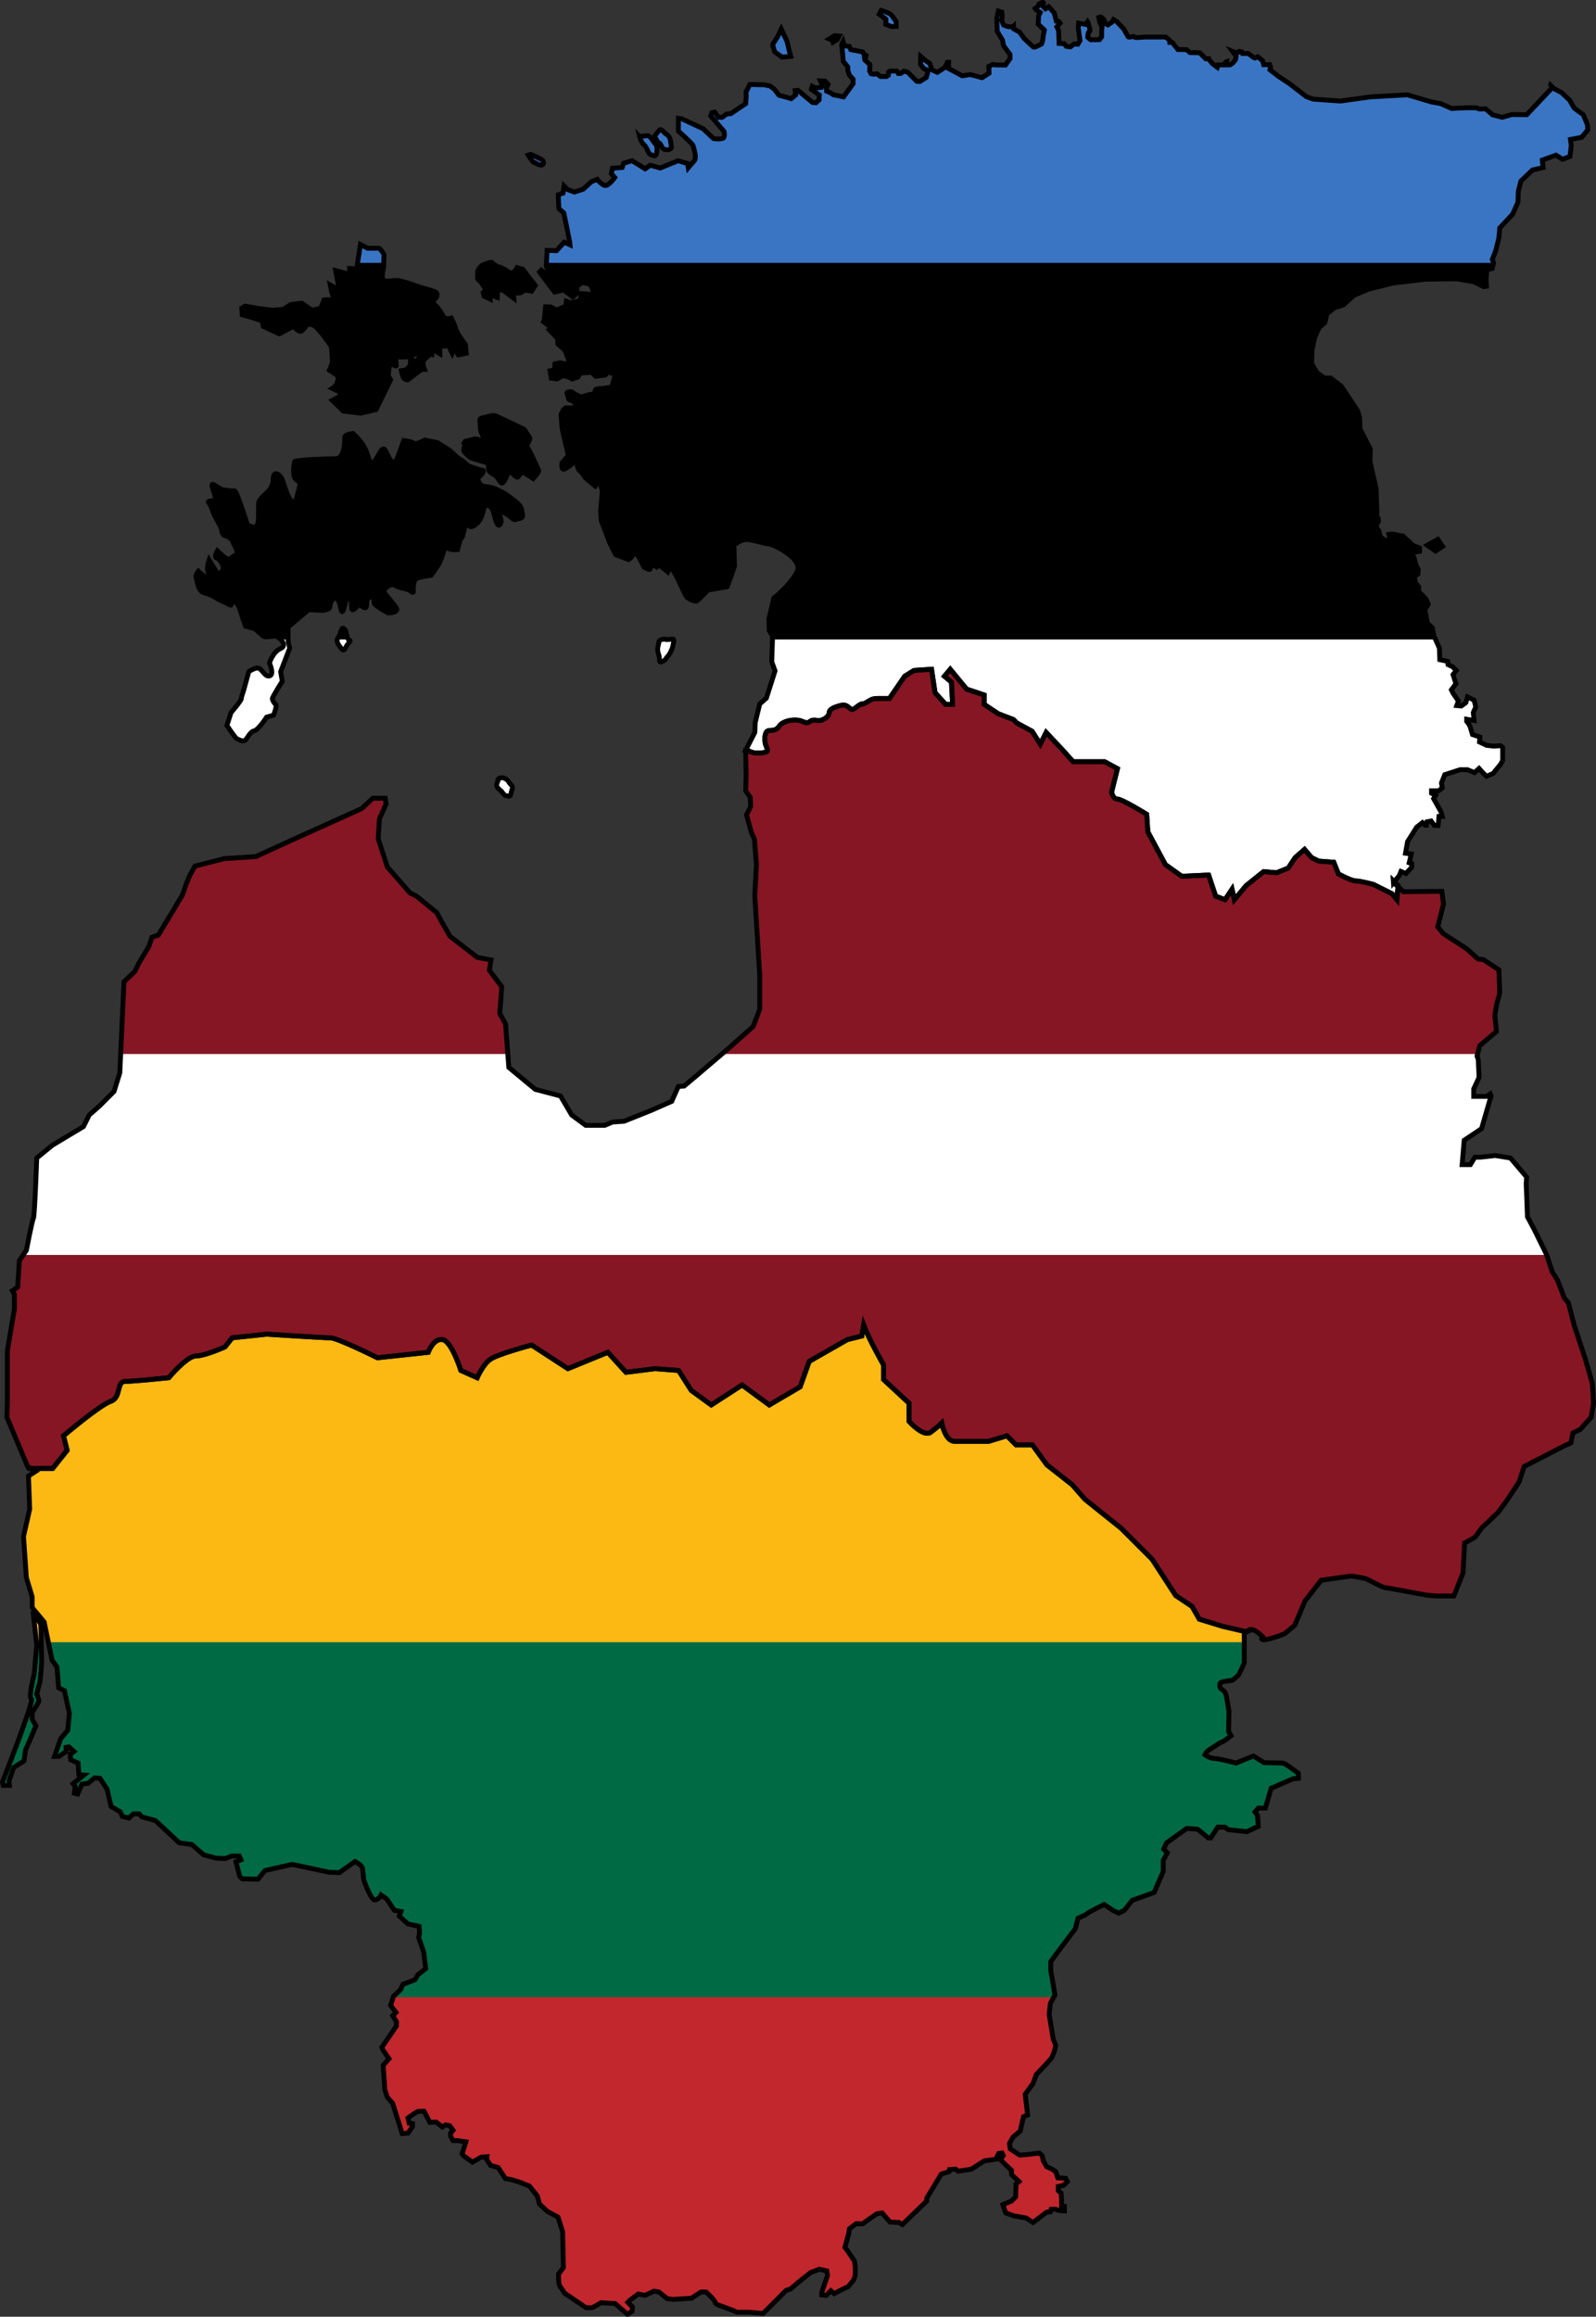 <?xml version="1.0" encoding="UTF-8" standalone="no"?>
<!-- Created with Inkscape (http://www.inkscape.org/) -->
<svg
   xmlns:dc="http://purl.org/dc/elements/1.1/"
   xmlns:cc="http://web.resource.org/cc/"
   xmlns:rdf="http://www.w3.org/1999/02/22-rdf-syntax-ns#"
   xmlns:svg="http://www.w3.org/2000/svg"
   xmlns="http://www.w3.org/2000/svg"
   xmlns:xlink="http://www.w3.org/1999/xlink"
   version="1.0"
   width="1647.84"
   height="2391.08"
   id="svg1919">
  <rect width="100%" height="100%" fill="#333333" stroke="none"/>
  <defs
     id="defs1921">
    <clipPath
       id="clipPath4023">
      <path
         d="M 93.623,243.184 L 94.042,243.77 L 101.088,243.77 L 105.424,238.35 L 104.34,234.014 C 104.34,234.014 115.181,224.799 118.433,223.715 C 121.685,222.631 120.059,217.753 122.769,217.753 C 125.479,217.753 135.778,216.669 135.778,216.669 C 135.778,216.669 141.198,210.165 143.908,210.165 C 146.619,210.165 152.581,207.455 152.581,207.455 L 154.749,204.744 L 165.047,203.66 C 165.047,203.66 181.85,204.744 184.018,204.744 C 186.187,204.744 198.111,210.707 198.111,210.707 L 213.288,209.081 C 213.288,209.081 214.914,204.744 217.624,205.286 C 220.334,205.829 223.044,214.501 223.044,214.501 L 227.923,216.669 C 227.923,216.669 229.549,212.875 231.717,211.249 C 233.885,209.623 244.183,206.913 244.183,206.913 L 255.024,213.959 L 266.949,209.081 L 272.369,215.043 L 281.041,213.959 L 288.088,214.501 L 291.882,220.463 L 297.844,224.799 L 307.059,218.837 L 315.189,224.799 L 324.404,219.379 L 327.114,211.791 L 338.496,205.286 L 342.833,204.202 L 343.375,200.95 C 345.001,205.286 349.337,212.875 349.337,212.875 L 349.337,217.211 L 356.925,224.257 L 356.925,229.678 C 356.925,229.678 361.261,234.556 363.43,232.93 C 365.598,231.304 366.682,230.22 366.682,230.22 C 366.682,230.22 367.766,235.64 370.476,235.64 C 373.186,235.64 380.774,235.64 380.774,235.64 L 386.195,234.014 L 388.905,236.724 L 393.783,236.724 L 398.119,242.686 L 405.708,248.649 L 409.502,252.985 L 420.342,261.657 L 429.557,270.872 L 436.603,281.712 L 441.482,284.965 L 443.65,288.759 L 450.696,290.927 L 457.742,292.553 C 457.898,292.449 458.561,291.472 459.796,291.966 C 461.031,292.46 462.513,293.942 462.513,293.942 C 462.513,293.942 461.401,295.3 463.871,294.806 C 466.341,294.312 469.182,293.077 469.182,293.077 L 472.146,290.607 L 475.233,283.321 L 480.05,277.146 C 480.05,277.146 488.448,275.911 489.065,275.911 C 489.683,275.911 493.141,276.529 493.635,276.776 C 494.129,277.023 498.574,279.369 499.192,279.369 C 499.809,279.369 511.542,281.592 511.542,281.592 L 514.506,281.839 L 519.693,281.839 L 522.41,275.047 L 522.904,266.031 L 525.991,264.302 L 528.091,261.462 L 532.907,256.892 L 535.624,253.187 L 539.206,247.753 L 540.688,243.184 L 552.914,236.886 L 554.643,236.144 L 555.26,233.181 L 557.483,232.069 L 560.694,228.488 L 561.435,224.289 L 561.065,218.361 L 558.965,211.074 L 555.631,200.947 L 553.902,194.278 L 552.667,192.797 L 550.691,187.61 L 549.085,185.016 L 547.356,179.829 L 543.651,172.296 L 541.675,168.591 L 541.305,158.711 L 541.428,156.735 L 536.612,151.054 L 532.043,150.313 L 527.597,150.807 L 525.991,150.807 L 524.633,153.03 L 522.163,153.03 L 522.78,145.744 L 527.967,142.286 L 530.808,132.529 L 530.561,131.912 L 529.449,132.653 L 525.621,132.653 L 525.621,130.43 L 527.226,126.972 L 526.979,121.661 L 526.609,120.55 L 527.473,117.462 L 532.413,113.263 L 531.919,108.447 L 532.537,104.989 L 533.401,101.778 L 533.154,94.862 L 528.461,91.775 L 526.979,91.651 L 523.521,88.564 L 516.482,83.994 L 514.876,82.018 L 516.605,75.226 L 516.111,71.397 L 504.626,71.521 L 501.662,68.804 L 501.635,68.31 L 503.032,69.707 L 502.683,73.899 L 501.285,72.152 L 495.696,69.358 C 495.696,69.358 491.854,68.31 490.457,68.31 C 489.06,68.31 485.217,66.214 485.217,66.214 L 483.82,62.721 L 479.279,62.372 L 477.183,61.324 L 475.087,58.879 L 472.293,61.324 L 470.197,64.468 L 466.704,65.865 L 462.862,65.516 L 457.622,69.707 L 454.129,73.899 L 453.43,70.755 L 451.334,73.899 L 448.54,72.851 L 446.444,66.564 L 445.746,66.564 L 438.41,66.913 L 433.52,63.42 L 428.28,53.639 L 427.931,48.4 C 427.931,48.4 420.595,43.859 419.198,43.859 C 417.801,43.859 417.452,41.763 417.452,41.763 L 419.198,34.777 L 415.356,32.681 L 405.925,32.681 L 403.13,29.537 L 397.89,23.948 L 396.144,27.441 L 393.699,23.599 L 389.158,21.154 L 388.11,20.106 L 383.569,18.359 L 379.377,15.565 L 379.377,12.77 L 374.138,11.024 L 369.247,5.086 L 367.501,7.181 L 369.597,8.928 L 369.946,15.565 L 367.85,15.565 L 364.706,12.072 L 363.658,5.086 L 358.419,5.435 L 355.624,7.181 L 351.083,13.818 C 351.083,13.818 348.988,13.818 347.59,13.818 C 346.193,13.818 345.668,14.088 344.664,14.709 C 343.66,15.329 342.838,15.678 342.838,15.483 C 342.838,15.288 342.191,15.637 341.399,16.26 C 340.106,17.277 339.869,17.308 339.053,16.57 C 337.957,15.578 337.234,15.549 334.882,16.4 C 333.763,16.804 333.082,17.415 333.082,18.013 C 333.082,19.339 330.706,20.806 329.288,20.356 C 328.653,20.155 327.797,20.29 327.348,20.662 C 326.723,21.181 326.233,21.186 325.132,20.684 C 323.001,19.713 319.23,20.449 318.188,22.04 C 317.62,22.906 316.824,23.337 315.792,23.337 C 314.507,23.337 314.191,23.612 313.92,24.966 C 313.741,25.862 313.872,27.205 314.212,27.95 C 314.551,28.694 314.71,29.422 314.566,29.567 C 313.98,30.152 311.052,30.323 309.895,29.839 L 309.895,29.839 L 308.66,29.323 L 308.14,29.284 L 308.263,36.941 L 308.14,41.387 L 309.498,43.363 L 309.622,46.08 L 308.387,48.55 L 309.869,53.984 L 310.733,55.837 L 311.351,63.37 L 310.857,72.756 L 312.339,96.591 L 312.339,106.594 L 310.363,111.781 L 302.706,118.574 L 293.567,126.354 L 289.738,129.565 L 288.009,129.689 L 286.033,134.135 L 279.858,136.852 L 271.831,140.063 L 268.373,140.31 L 266.027,141.298 L 260.346,141.298 L 256.147,138.21 L 252.812,132.529 L 245.279,130.553 L 237.375,124.008 L 236.387,111.04 L 234.658,107.829 L 235.275,99.926 L 231.571,94.986 L 232.065,91.898 L 227.989,91.157 L 219.838,84.859 L 217.121,80.166 L 215.886,77.819 L 209.835,72.879 L 207.859,71.891 L 201.066,64.111 L 198.349,55.713 L 198.72,49.785 L 200.696,45.339 L 200.449,43.61 L 196.744,43.61 L 193.409,46.698 L 174.514,55.219 L 161.794,61.024 L 152.408,61.641 L 143.64,63.864 L 142.158,66.457 L 140.923,69.421 L 139.935,72.385 L 134.748,81.03 L 132.648,84.488 L 130.796,85.106 L 129.808,87.946 L 126.967,92.639 L 125.609,95.356 L 122.398,98.444 L 121.163,125.613 L 119.434,131.171 L 115.111,135.493 L 112.024,138.21 L 110.295,141.668 L 101.033,147.226 L 96.34,151.054 C 96.34,151.054 95.722,168.591 95.352,169.085 C 94.981,169.579 93.252,178.594 93.252,178.594 L 91.153,181.682 L 90.659,189.586 L 89.053,190.697 L 89.671,191.809 L 89.671,196.131 L 87.571,208.604 L 87.571,223.795 L 87.448,228.488 L 93.623,243.184 z "
         style="fill:navy;fill-rule:evenodd;stroke:black;stroke-width:0.289px;stroke-linecap:butt;stroke-linejoin:miter;stroke-opacity:1"
         id="use4019" />
    </clipPath>
    <clipPath
       id="clipPath3131">
      <path
         d="M 0.568,0.913 L 0.579,1.008 L 0.572,1.089 C 0.572,1.089 0.554,1.156 0.564,1.16 C 0.573,1.163 0.482,1.394 0.482,1.394 L 0.485,1.403 L 0.502,1.403 L 0.501,1.39 L 0.514,1.353 L 0.543,1.335 L 0.548,1.303 L 0.561,1.272 L 0.577,1.236 L 0.566,1.217 L 0.566,1.198 C 0.566,1.198 0.584,1.171 0.585,1.167 C 0.586,1.162 0.579,1.146 0.579,1.146 C 0.579,1.146 0.585,1.121 0.587,1.116 C 0.589,1.11 0.593,1.054 0.593,1.054 L 0.591,0.95 L 0.568,0.913 z M 0.557,0.511 L 0.553,0.505 L 0.575,0.519 L 0.556,0.532 L 0.559,0.625 L 0.542,0.702 L 0.55,0.819 L 0.566,0.872 L 0.566,0.902 L 0.6,0.943 L 0.622,1.05 L 0.636,1.07 L 0.641,1.128 L 0.657,1.137 L 0.671,1.201 L 0.666,1.248 L 0.647,1.272 L 0.629,1.322 L 0.642,1.322 L 0.662,1.308 L 0.662,1.296 L 0.67,1.295 L 0.684,1.308 L 0.673,1.316 L 0.674,1.331 L 0.695,1.34 L 0.698,1.373 L 0.712,1.374 L 0.681,1.399 L 0.687,1.406 L 0.685,1.425 L 0.694,1.428 L 0.706,1.4 L 0.723,1.397 L 0.742,1.382 L 0.757,1.383 L 0.777,1.414 L 0.789,1.463 L 0.814,1.478 L 0.82,1.491 L 0.839,1.495 L 0.852,1.484 L 0.868,1.484 L 0.875,1.492 L 0.913,1.502 L 0.981,1.565 L 1.016,1.57 L 1.05,1.599 L 1.085,1.608 L 1.11,1.609 L 1.128,1.602 L 1.15,1.602 L 1.154,1.613 L 1.14,1.619 L 1.151,1.66 L 1.158,1.667 L 1.202,1.668 L 1.222,1.643 L 1.263,1.634 L 1.299,1.626 L 1.403,1.648 L 1.432,1.649 L 1.476,1.618 C 1.476,1.618 1.496,1.628 1.497,1.636 C 1.498,1.644 1.5,1.669 1.5,1.669 C 1.5,1.669 1.52,1.727 1.532,1.726 C 1.544,1.725 1.549,1.712 1.549,1.712 L 1.566,1.724 L 1.587,1.755 L 1.605,1.759 L 1.601,1.771 L 1.625,1.794 L 1.656,1.801 L 1.658,1.819 L 1.655,1.832 L 1.669,1.873 L 1.675,1.919 L 1.653,1.937 L 1.645,1.951 L 1.611,1.964 L 1.604,1.979 L 1.584,1.997 L 1.576,2.023 L 1.591,2.043 L 1.582,2.052 L 1.592,2.068 L 1.592,2.081 L 1.552,2.141 L 1.554,2.148 L 1.571,2.173 L 1.555,2.192 L 1.56,2.261 L 1.567,2.282 L 1.582,2.299 L 1.609,2.384 L 1.625,2.383 L 1.638,2.364 L 1.638,2.356 L 1.629,2.355 L 1.625,2.34 C 1.625,2.34 1.651,2.321 1.655,2.321 C 1.66,2.321 1.67,2.321 1.67,2.321 L 1.687,2.353 L 1.704,2.352 L 1.722,2.366 L 1.731,2.36 L 1.743,2.362 L 1.752,2.375 L 1.745,2.383 L 1.745,2.391 L 1.752,2.404 L 1.766,2.404 L 1.788,2.407 L 1.778,2.441 L 1.782,2.447 L 1.807,2.465 L 1.831,2.451 L 1.848,2.449 L 1.846,2.456 L 1.858,2.474 L 1.879,2.48 L 1.9,2.511 L 1.915,2.513 L 1.938,2.52 L 1.968,2.532 L 1.99,2.56 L 1.995,2.582 L 2.018,2.603 L 2.048,2.619 L 2.061,2.66 L 2.063,2.762 L 2.049,2.78 C 2.049,2.78 2.049,2.808 2.053,2.813 C 2.056,2.817 2.067,2.834 2.067,2.834 L 2.127,2.875 C 2.127,2.875 2.138,2.875 2.142,2.875 C 2.147,2.875 2.169,2.861 2.169,2.861 L 2.209,2.863 L 2.244,2.893 L 2.256,2.885 L 2.258,2.872 L 2.245,2.859 L 2.252,2.852 L 2.274,2.836 L 2.294,2.84 L 2.318,2.828 L 2.332,2.83 L 2.355,2.849 L 2.372,2.851 L 2.424,2.848 L 2.451,2.83 L 2.465,2.83 C 2.465,2.83 2.491,2.854 2.491,2.859 C 2.491,2.865 2.508,2.87 2.508,2.87 L 2.536,2.88 L 2.552,2.887 L 2.586,2.887 L 2.626,2.891 L 2.691,2.826 L 2.703,2.822 L 2.726,2.802 L 2.76,2.776 L 2.784,2.766 L 2.805,2.771 L 2.807,2.784 L 2.791,2.831 L 2.791,2.838 L 2.804,2.84 L 2.817,2.827 L 2.826,2.835 L 2.846,2.824 L 2.866,2.815 L 2.881,2.797 L 2.885,2.784 L 2.885,2.759 L 2.883,2.743 L 2.863,2.714 L 2.856,2.705 L 2.867,2.666 L 2.869,2.652 L 2.888,2.638 L 2.906,2.638 L 2.927,2.623 L 2.946,2.61 L 2.961,2.608 L 2.983,2.633 L 3.009,2.635 L 3.018,2.64 L 3.087,2.574 L 3.087,2.566 L 3.128,2.498 L 3.15,2.491 L 3.151,2.485 L 3.169,2.484 L 3.176,2.49 L 3.213,2.484 L 3.249,2.461 L 3.282,2.456 L 3.29,2.44 L 3.299,2.439 L 3.303,2.446 L 3.294,2.458 L 3.326,2.488 L 3.326,2.499 L 3.347,2.519 L 3.339,2.526 L 3.337,2.562 L 3.326,2.574 L 3.301,2.585 L 3.31,2.608 L 3.333,2.616 L 3.367,2.622 L 3.386,2.635 L 3.425,2.605 L 3.435,2.604 L 3.438,2.597 L 3.45,2.597 L 3.459,2.601 L 3.475,2.602 L 3.475,2.589 L 3.467,2.588 L 3.467,2.571 L 3.466,2.552 L 3.457,2.545 L 3.457,2.533 L 3.473,2.53 L 3.483,2.519 L 3.478,2.51 L 3.456,2.509 L 3.45,2.491 L 3.44,2.484 L 3.425,2.477 L 3.416,2.461 L 3.412,2.446 L 3.404,2.439 L 3.376,2.442 L 3.349,2.445 L 3.322,2.427 L 3.32,2.412 L 3.33,2.393 L 3.35,2.377 L 3.36,2.336 L 3.371,2.332 L 3.368,2.303 L 3.364,2.273 L 3.386,2.243 L 3.396,2.218 L 3.421,2.191 L 3.439,2.171 L 3.446,2.155 L 3.45,2.135 L 3.443,2.119 L 3.432,2.049 L 3.435,2.017 L 3.448,1.994 L 3.441,1.952 L 3.436,1.926 L 3.436,1.9 L 3.466,1.86 L 3.505,1.808 L 3.513,1.777 C 3.513,1.777 3.534,1.769 3.539,1.764 C 3.544,1.76 3.587,1.739 3.587,1.739 L 3.611,1.755 L 3.628,1.763 L 3.644,1.755 L 3.666,1.727 L 3.728,1.705 L 3.753,1.646 L 3.753,1.614 L 3.765,1.593 L 3.755,1.583 L 3.763,1.565 L 3.82,1.524 L 3.85,1.527 L 3.88,1.551 L 3.887,1.551 L 3.907,1.521 L 3.927,1.521 L 3.936,1.528 L 3.989,1.534 L 4.021,1.519 L 4.019,1.488 L 4.012,1.478 L 4.021,1.467 L 4.041,1.467 L 4.057,1.411 L 4.119,1.385 L 4.134,1.383 L 4.134,1.37 C 4.134,1.37 4.097,1.34 4.09,1.34 C 4.083,1.34 4.038,1.339 4.038,1.339 L 4.007,1.321 L 3.958,1.34 C 3.958,1.34 3.911,1.328 3.898,1.328 C 3.885,1.328 3.871,1.317 3.871,1.317 C 3.871,1.317 3.876,1.307 3.883,1.303 C 3.89,1.3 3.913,1.282 3.919,1.281 C 3.925,1.28 3.944,1.264 3.944,1.264 L 3.937,1.252 L 3.939,1.195 L 3.932,1.153 C 3.932,1.153 3.929,1.144 3.926,1.139 C 3.922,1.134 3.913,1.131 3.913,1.126 C 3.913,1.121 3.911,1.114 3.919,1.112 C 3.927,1.11 3.948,1.107 3.948,1.107 C 3.948,1.107 3.962,1.097 3.965,1.092 C 3.969,1.088 3.982,1.058 3.982,1.058 L 3.982,0.973 L 3.988,0.971 L 3.921,0.955 L 3.855,0.935 L 3.835,0.899 L 3.789,0.869 L 3.722,0.766 L 3.635,0.679 L 3.533,0.598 L 3.497,0.557 L 3.426,0.5 L 3.385,0.444 L 3.339,0.444 L 3.313,0.419 L 3.262,0.434 C 3.262,0.434 3.19,0.434 3.165,0.434 C 3.139,0.434 3.129,0.383 3.129,0.383 C 3.129,0.383 3.119,0.393 3.098,0.408 C 3.078,0.424 3.037,0.378 3.037,0.378 L 3.037,0.327 L 2.965,0.26 L 2.965,0.219 C 2.965,0.219 2.924,0.148 2.909,0.107 L 2.904,0.137 L 2.863,0.148 L 2.756,0.209 L 2.73,0.281 L 2.643,0.332 L 2.567,0.276 L 2.48,0.332 L 2.423,0.291 L 2.388,0.235 L 2.321,0.229 L 2.239,0.24 L 2.188,0.183 L 2.076,0.229 L 1.974,0.163 C 1.974,0.163 1.876,0.189 1.856,0.204 C 1.835,0.219 1.82,0.255 1.82,0.255 L 1.774,0.235 C 1.774,0.235 1.749,0.153 1.723,0.148 C 1.697,0.143 1.682,0.183 1.682,0.183 L 1.539,0.199 C 1.539,0.199 1.426,0.143 1.406,0.143 C 1.386,0.143 1.227,0.132 1.227,0.132 L 1.13,0.143 L 1.109,0.168 C 1.109,0.168 1.053,0.194 1.028,0.194 C 1.002,0.194 0.951,0.255 0.951,0.255 C 0.951,0.255 0.854,0.265 0.828,0.265 C 0.803,0.265 0.818,0.311 0.787,0.322 C 0.757,0.332 0.654,0.419 0.654,0.419 L 0.665,0.46 L 0.624,0.511 L 0.557,0.511 z "
         style="fill:fuchsia;fill-rule:evenodd;stroke:black;stroke-width:0.003px;stroke-linecap:butt;stroke-linejoin:miter;stroke-opacity:1"
         id="use3127" />
    </clipPath>
    <clipPath
       id="clipPath2237">
      <path
         d="M 584.703,71.325 L 588.393,74.093 L 588.393,77.091 L 591.622,78.244 L 594.159,78.244 L 594.159,75.477 C 594.159,75.477 591.853,72.017 590.93,71.325 C 590.008,70.633 585.856,69.249 585.856,69.249 L 584.703,71.325 z M 530.038,79.628 L 533.267,86.548 L 534.651,92.314 L 535.343,94.851 L 530.499,95.313 L 526.348,92.314 L 525.194,88.393 L 528.193,83.549 L 530.038,79.628 z M 556.794,85.164 L 558.408,85.856 L 558.87,87.009 L 561.176,85.625 L 562.329,83.549 L 559.792,83.319 L 556.794,85.164 z M 368.351,209.716 C 368.351,209.716 371.119,212.253 372.272,212.253 C 373.425,212.253 377.116,214.56 377.116,214.56 C 377.116,214.56 378.73,215.944 380.114,215.482 C 381.498,215.021 382.651,212.715 382.651,212.715 L 385.881,213.637 L 390.032,219.173 L 392.8,222.633 L 390.724,225.862 L 387.034,225.17 L 384.497,226.784 L 380.576,227.015 L 380.806,229.783 L 374.579,225.17 L 371.811,225.17 L 371.58,229.321 L 367.659,227.707 L 367.659,230.244 L 364.199,228.63 L 363.738,226.554 L 365.353,225.17 L 362.354,220.557 C 362.354,220.557 360.509,219.403 360.509,218.481 C 360.509,217.558 360.74,214.56 360.74,214.56 C 360.74,214.56 361.893,211.792 363.738,211.1 C 365.583,210.408 367.428,209.716 368.351,209.716 z M 295.234,199.798 L 293.159,213.406 L 289.237,213.176 C 289.237,213.176 289.468,216.866 287.854,216.174 C 286.239,215.482 281.395,214.329 281.395,214.329 L 283.01,222.863 L 284.163,225.631 L 278.397,222.402 L 279.319,226.784 L 280.934,230.475 L 274.937,230.705 L 273.092,235.318 L 268.248,236.472 L 262.482,232.551 L 256.485,233.243 L 252.102,236.01 L 246.106,236.472 L 238.725,235.549 L 230.883,234.165 L 229.037,235.318 L 229.268,239.009 C 229.268,239.009 239.878,241.777 240.339,242.699 C 240.801,243.622 241.031,245.467 241.031,245.467 L 244.952,247.312 L 250.027,249.619 L 257.869,245.467 C 257.869,245.467 260.406,248.235 261.79,248.235 C 263.174,248.235 265.48,244.314 265.48,244.314 C 265.48,244.314 268.248,244.083 270.093,245.467 C 271.939,246.851 278.397,255.616 278.858,256.538 C 279.319,257.461 279.55,264.381 279.55,265.303 C 279.55,266.226 277.936,269.916 277.936,269.916 C 277.936,269.916 281.395,271.992 282.318,272.915 C 283.241,273.837 282.549,276.374 281.857,277.758 C 281.165,279.142 279.55,280.065 279.55,280.065 L 284.855,282.602 L 283.01,284.909 L 279.55,286.754 L 285.778,292.751 L 295.465,293.904 L 303.999,291.828 L 312.072,275.221 L 310.688,272.915 L 311.611,265.764 C 311.611,265.764 315.532,268.532 315.301,267.148 C 315.07,265.764 314.84,262.535 314.84,262.535 C 314.84,262.535 321.067,262.766 322.451,262.305 C 323.835,261.843 328.91,259.537 328.91,259.537 L 335.137,261.151 L 335.598,258.153 L 339.52,260.69 L 339.52,256.769 C 339.52,256.769 344.594,255.846 344.825,256.769 C 345.055,257.692 346.439,260.459 346.439,260.459 L 347.592,257.692 L 349.899,261.382 L 354.281,260.459 L 353.82,255.616 L 351.975,253.079 C 351.975,253.079 348.746,248.466 348.515,247.082 C 348.284,245.698 345.978,240.854 345.978,240.854 C 345.978,240.854 342.749,241.777 341.826,240.393 C 340.903,239.009 339.75,236.702 338.136,234.857 C 336.521,233.012 334.676,231.859 336.521,230.475 C 338.366,229.091 338.597,226.784 336.752,226.092 C 334.907,225.4 328.218,223.555 328.218,223.555 C 328.218,223.555 318.53,219.865 315.532,219.865 C 312.533,219.865 309.074,221.018 307.92,219.403 C 306.767,217.789 308.151,212.715 308.151,212.715 L 308.382,205.334 C 308.382,205.334 306.306,201.874 305.383,201.874 C 304.46,201.874 299.155,201.874 299.155,201.874 L 295.234,199.798 z M 318.069,270.147 C 318.069,270.147 318.992,274.76 319.914,274.76 C 320.837,274.76 320.837,276.144 322.451,274.76 C 324.066,273.376 329.371,269.455 329.371,269.455 L 330.985,269.455 C 330.985,269.455 329.832,266.226 330.293,265.073 C 330.755,263.919 332.6,262.305 332.6,262.305 L 328.448,261.843 C 328.448,261.843 327.295,264.842 325.911,264.842 C 324.527,264.842 323.143,262.535 323.143,263.458 C 323.143,264.381 323.143,267.148 323.143,267.148 L 320.837,269.686 L 318.069,270.147 z M 232.266,356.411 C 232.266,356.411 226.269,337.267 225.116,337.267 C 223.963,337.267 220.734,337.036 218.427,336.575 C 216.121,336.113 212.43,332.192 212.43,334.037 C 212.43,335.883 214.968,341.188 214.276,342.11 C 213.584,343.033 209.432,342.572 210.585,343.725 C 211.738,344.878 213.584,350.414 213.584,350.414 L 217.505,357.795 C 217.505,357.795 217.966,361.946 219.581,362.177 C 221.195,362.408 223.963,364.483 223.963,365.406 C 223.963,366.329 228.115,371.864 225.578,373.018 C 223.04,374.171 222.81,376.477 220.042,374.632 C 217.274,372.787 215.429,370.711 215.429,370.711 C 215.429,370.711 213.353,374.171 214.968,374.632 C 216.582,375.093 218.658,378.092 218.658,380.168 C 218.658,382.244 216.582,383.858 215.66,383.166 C 214.737,382.474 210.816,375.785 210.816,375.785 C 210.816,375.785 209.663,379.245 209.893,381.09 C 210.124,382.936 212.661,386.626 210.124,385.703 C 207.587,384.781 204.819,382.013 204.819,382.013 C 204.819,382.013 202.974,384.089 203.666,385.934 C 204.358,387.779 204.358,393.315 208.509,394.238 C 212.661,395.16 215.429,397.697 218.427,398.851 C 221.426,400.004 223.04,401.849 223.271,400.465 C 223.502,399.081 220.734,395.621 222.348,396.083 C 223.963,396.544 227.423,401.388 227.653,402.31 C 227.884,403.233 231.113,412.69 231.113,412.69 L 236.188,414.074 C 236.188,414.074 240.109,417.303 241.031,418.225 C 241.954,419.148 245.875,418.225 247.72,418.225 C 249.565,418.225 255.101,423.3 250.719,425.145 C 246.336,426.99 244.491,433.218 244.491,433.218 C 244.491,433.218 247.259,439.445 244.722,440.368 C 242.184,441.291 240.57,437.139 238.725,436.216 C 236.879,435.294 232.958,438.061 232.958,438.061 L 229.96,448.902 C 229.96,448.902 228.807,451.901 228.807,453.054 C 228.807,454.207 223.04,460.896 223.04,460.896 L 220.734,468.046 C 220.734,468.046 225.347,474.966 226.269,475.427 C 227.192,475.888 229.729,477.272 230.883,476.35 C 232.036,475.427 233.65,471.506 235.957,471.045 C 238.263,470.583 242.876,463.433 242.876,463.433 L 246.798,462.28 C 246.798,462.28 248.873,456.975 247.951,456.283 C 247.028,455.591 246.106,453.976 246.106,453.054 C 246.106,452.131 251.641,443.366 251.641,443.366 L 250.719,438.061 L 255.793,424.914 C 255.793,424.914 254.87,421.685 254.87,420.532 C 254.87,419.379 254.87,413.151 254.87,413.151 L 266.403,403.464 L 274.706,403.925 C 274.706,403.925 278.166,403.233 278.166,402.08 C 278.166,400.926 279.319,396.083 281.857,397.236 C 284.394,398.389 284.163,406.001 285.316,404.386 C 286.47,402.772 287.162,395.16 289.237,396.313 C 291.313,397.467 289.237,404.617 291.313,403.464 C 293.389,402.31 294.312,399.773 295.696,401.157 C 297.08,402.541 298.694,403.233 298.694,400.926 C 298.694,398.62 299.386,396.083 299.386,396.083 L 303.769,397.236 C 303.769,397.236 301.923,398.851 303.307,400.465 C 304.691,402.08 310.688,405.309 310.688,405.309 C 310.688,405.309 317.377,405.309 315.07,402.08 C 312.764,398.851 307.92,394.007 308.382,392.854 C 308.843,391.7 312.072,388.471 314.379,389.855 C 316.685,391.239 322.451,392.392 322.451,392.392 C 322.451,392.392 324.988,395.16 324.758,393.084 C 324.527,391.008 324.988,387.549 326.142,386.395 C 327.295,385.242 334.676,384.32 334.676,384.32 C 334.676,384.32 338.136,379.707 339.289,377.4 C 340.442,375.093 342.057,370.019 342.057,370.019 C 342.057,370.019 338.597,365.406 339.981,365.406 C 341.365,365.406 342.979,368.405 344.363,369.327 C 345.747,370.25 349.438,370.019 349.438,370.019 C 349.438,370.019 350.822,363.561 351.744,363.33 C 352.667,363.1 353.359,355.257 354.743,355.027 C 356.127,354.796 354.973,359.409 359.586,355.949 C 364.199,352.49 363.738,345.109 365.122,345.109 C 366.506,345.109 368.582,345.801 369.504,349.26 C 370.427,352.72 371.811,358.717 373.425,355.488 C 375.04,352.259 369.504,346.493 374.348,348.799 C 379.192,351.106 380.345,353.873 381.96,353.182 C 383.574,352.49 386.342,352.951 385.65,350.183 C 384.958,347.415 385.881,346.262 381.037,342.572 C 376.193,338.881 376.424,338.881 371.58,336.575 C 366.736,334.268 363.738,335.191 362.585,334.037 C 361.432,332.884 360.048,330.808 361.432,329.424 C 362.815,328.04 364.891,325.965 363.277,325.734 C 361.662,325.503 357.049,323.889 355.896,323.427 C 354.743,322.966 352.897,320.66 351.052,319.737 C 349.207,318.814 345.978,315.355 345.055,314.663 C 344.133,313.971 338.136,310.28 338.136,310.28 L 331.216,308.896 C 331.216,308.896 325.911,311.664 325.219,310.742 C 324.527,309.819 319.453,309.127 319.453,309.127 L 315.762,319.276 C 315.762,319.276 313.917,323.658 311.38,319.045 C 308.843,314.432 308.612,311.434 305.844,316.277 C 303.077,321.121 301.231,324.811 299.386,317.661 C 297.541,310.511 291.083,305.206 291.083,305.206 C 291.083,305.206 286.47,305.667 286.47,307.282 C 286.47,308.896 286.7,319.276 281.395,319.276 C 276.09,319.276 258.791,319.968 258.561,320.89 C 258.33,321.813 256.946,328.271 259.022,330.578 C 261.098,332.884 262.251,331.27 260.867,336.344 C 259.483,341.418 259.253,345.57 256.485,342.572 C 253.717,339.573 252.564,331.962 250.949,329.655 C 249.335,327.349 246.567,326.195 246.567,330.808 C 246.567,335.421 243.107,338.189 243.107,338.189 C 243.107,338.189 238.725,341.88 238.494,343.725 C 238.263,345.57 238.494,352.028 238.263,354.104 C 238.033,356.18 236.649,357.795 236.649,357.795 L 232.266,356.411 z M 353.589,309.588 C 355.435,309.358 359.125,307.743 360.74,308.435 C 362.354,309.127 363.738,311.664 363.738,308.435 C 363.738,305.206 361.893,304.514 362.123,301.516 C 362.354,298.517 360.74,296.902 363.507,296.441 C 366.275,295.98 369.043,294.827 370.427,295.288 C 371.811,295.749 386.573,302.899 386.573,302.899 C 386.573,302.899 389.571,307.051 389.802,307.974 C 390.032,308.896 387.264,311.895 388.418,313.048 C 389.571,314.201 394.184,324.811 394.645,325.734 C 395.107,326.657 391.647,330.347 391.647,330.347 L 385.419,326.426 C 385.419,326.426 384.266,328.271 383.113,329.424 C 381.96,330.578 378.5,324.581 377.577,327.118 C 376.655,329.655 375.271,332.654 374.348,332.884 C 373.425,333.115 372.041,329.886 370.658,328.732 C 369.274,327.579 367.428,327.579 366.736,325.273 C 366.045,322.966 368.351,322.274 364.43,321.121 C 360.509,319.968 356.818,319.045 355.896,318.122 C 354.973,317.2 352.436,315.355 352.897,313.971 C 353.359,312.587 353.82,309.127 353.589,309.588 z M 286.931,414.996 C 286.931,414.996 288.084,420.532 289.007,420.532 C 289.929,420.532 289.468,421.224 288.084,422.838 C 286.7,424.453 286.47,427.451 284.624,425.145 C 282.779,422.838 281.395,420.993 282.779,419.148 C 284.163,417.303 284.624,413.382 285.547,413.843 C 286.47,414.304 286.931,414.996 286.931,414.996 z M 372.041,498.723 C 372.041,498.723 370.888,501.26 371.35,502.183 C 371.811,503.105 374.117,504.95 374.117,504.95 C 374.117,504.95 375.501,507.257 376.655,507.257 C 377.808,507.257 378.73,508.41 379.192,506.104 C 379.653,503.797 380.806,502.413 379.192,501.029 C 377.577,499.645 378.269,498.723 375.732,497.57 C 373.195,496.416 371.35,498.262 372.041,498.723 z M 459.459,139.598 C 459.459,139.598 461.073,143.058 461.996,143.288 C 462.918,143.519 463.38,146.287 464.764,146.748 C 466.147,147.209 469.146,147.209 468.685,144.903 C 468.223,142.596 468.454,139.829 466.147,138.445 C 463.841,137.061 463.38,134.754 461.996,136.138 C 460.612,137.522 459.228,139.598 459.459,139.598 z M 450.924,139.367 C 450.924,139.367 451.616,142.596 453.462,144.211 C 455.307,145.826 455.768,149.055 456.921,149.516 C 458.075,149.977 459.92,151.13 460.381,149.285 C 460.842,147.44 461.073,144.903 459.689,143.519 C 458.305,142.135 457.152,139.137 455.307,139.137 C 453.462,139.137 451.386,139.829 450.924,139.367 z M 388.879,149.977 C 388.879,149.977 391.416,154.129 392.339,154.129 C 393.261,154.129 393.723,155.282 395.799,155.513 C 397.874,155.744 397.644,153.206 396.491,152.514 C 395.337,151.822 390.263,149.516 390.263,149.516 L 388.879,149.977 z M 464.994,419.84 C 464.994,419.84 461.765,420.071 461.765,421.454 C 461.765,422.838 460.381,425.145 461.534,428.143 C 462.688,431.142 461.304,433.218 463.38,432.526 C 465.455,431.834 465.686,430.45 466.839,429.297 C 467.993,428.143 469.377,424.914 469.607,423.53 C 469.838,422.146 470.53,419.84 469.607,419.84 C 468.685,419.84 465.686,420.532 464.994,419.84 z M 890.501,367.538 L 895.068,370.8 L 898.982,368.19 L 896.373,364.276 L 890.501,367.538 z M 570.947,460.334 L 570.947,460.334 z M 959.051,111.689 L 959.281,110.997 L 961.126,112.842 L 965.509,115.149 L 969.891,119.301 L 972.428,123.683 L 975.196,125.759 L 977.503,127.373 L 979.809,132.909 L 980.04,135.907 L 976.58,140.059 L 970.352,141.212 L 970.814,144.672 L 970.122,150.669 L 965.97,152.284 L 962.28,149.977 L 954.668,152.745 L 955.129,156.897 L 949.133,158.281 L 942.674,164.508 L 941.29,170.044 L 941.06,176.272 L 938.061,182.96 L 930.911,190.572 L 930.45,196.108 L 928.604,203.488 L 926.759,208.102 L 927.451,209.947 L 926.759,213.176 L 923.761,213.868 L 923.299,219.173 L 923.53,223.094 L 921.916,223.325 L 916.38,220.557 L 906.693,218.942 L 889.394,219.173 L 879.706,220.326 L 871.633,221.249 L 857.794,224.708 L 849.491,228.168 L 843.725,233.473 C 843.725,233.473 840.726,234.626 839.804,234.626 C 838.881,234.626 834.499,238.548 834.499,238.548 L 833.345,243.391 L 830.116,246.159 L 827.579,251.925 L 826.195,258.614 L 825.964,266.226 L 828.963,271.3 L 833.115,274.299 L 836.574,274.299 L 842.571,278.912 L 851.567,292.52 L 852.72,296.211 L 852.951,302.669 L 858.717,313.971 L 858.486,320.89 L 861.946,335.883 L 862.407,350.183 L 861.946,352.72 L 863.099,352.72 L 863.33,354.104 L 862.177,356.18 L 862.177,357.795 L 863.561,359.64 L 864.253,362.869 L 867.251,364.945 L 869.788,364.253 L 869.096,361.485 L 870.711,361.254 L 876.938,362.408 L 882.705,367.713 L 886.165,369.097 L 886.165,370.942 L 883.397,371.403 L 881.782,372.556 L 882.935,373.94 L 884.319,379.015 L 885.473,381.09 L 885.242,383.628 L 883.397,384.781 L 883.627,388.01 L 885.703,390.778 L 885.703,393.315 L 889.855,397.697 L 891.008,400.465 L 889.163,403.464 L 890.547,411.075 L 893.315,413.612 L 894.237,418.225 L 897.236,424.914 L 897.466,431.373 L 901.849,432.295 L 902.08,434.14 L 904.617,435.294 L 906.693,437.369 L 904.847,439.676 L 906.462,444.75 L 903.925,448.21 L 904.847,450.055 L 907.846,454.438 L 906.923,456.975 L 909.46,457.206 L 911.998,455.36 L 912.92,452.131 L 916.611,453.976 L 917.533,457.667 L 916.149,460.896 L 916.611,465.278 L 912.459,464.586 L 912.459,465.74 L 913.381,466.893 L 914.304,468.507 L 915.688,473.121 L 919.84,474.504 L 919.609,477.272 L 923.53,479.117 L 927.451,479.579 L 931.372,479.348 L 932.526,480.271 L 932.526,487.652 L 931.372,489.727 L 927.221,494.802 L 923.53,496.416 L 921.454,494.34 L 919.378,492.034 L 916.841,494.34 L 912.92,492.726 L 908.768,492.726 L 900.234,495.494 L 898.389,500.107 L 898.85,502.875 L 896.775,504.489 L 892.853,504.489 L 892.853,505.873 L 895.16,507.026 L 894.007,508.872 L 894.929,510.486 L 898.158,516.252 L 898.85,518.79 L 897.005,518.79 L 896.544,523.864 L 894.468,523.864 L 892.623,521.327 L 890.316,521.788 L 890.086,523.633 L 889.163,523.633 L 887.779,522.249 L 884.55,524.787 L 879.476,532.859 L 878.322,539.318 L 881.551,539.779 L 880.398,544.623 L 881.782,545.084 L 881.782,547.16 L 878.553,550.62 L 875.785,549.466 L 874.863,551.773 L 871.633,555.694 L 871.583,554.772 L 874.192,557.381 L 873.54,565.21 L 870.93,561.948 L 860.492,556.729 C 860.492,556.729 853.316,554.772 850.706,554.772 C 848.097,554.772 840.921,550.857 840.921,550.857 L 838.311,544.334 L 829.83,543.681 L 825.916,541.724 L 822.002,537.157 L 816.783,541.724 L 812.868,547.595 L 806.345,550.205 L 799.168,549.553 L 789.383,557.381 L 782.859,565.21 L 781.554,559.338 L 777.64,565.21 L 772.421,563.253 L 768.506,551.51 L 767.202,551.51 L 753.502,552.162 L 744.368,545.638 L 734.582,527.372 L 733.93,517.586 C 733.93,517.586 720.23,509.105 717.621,509.105 C 715.011,509.105 714.359,505.191 714.359,505.191 L 717.621,492.143 L 710.444,488.229 L 692.83,488.229 L 687.611,482.357 L 677.825,471.919 L 674.563,478.443 L 669.997,471.267 L 661.516,466.7 L 659.559,464.743 L 651.078,461.481 L 643.249,456.262 L 643.249,451.043 L 633.463,447.781 L 624.33,436.691 L 621.068,440.605 L 624.982,443.867 L 625.635,456.262 L 621.72,456.262 L 615.849,449.738 L 613.892,436.691 L 604.106,437.343 L 598.887,440.605 L 590.406,453 C 590.406,453 586.492,453 583.882,453 C 581.273,453 580.291,453.504 578.416,454.663 C 576.541,455.822 575.007,456.473 575.007,456.108 C 575.007,455.744 573.797,456.397 572.32,457.56 C 569.905,459.459 569.461,459.518 567.938,458.139 C 565.891,456.287 564.541,456.232 560.147,457.821 C 558.057,458.577 556.785,459.717 556.785,460.835 C 556.785,463.31 552.347,466.051 549.7,465.211 C 548.514,464.834 546.915,465.086 546.077,465.782 C 544.909,466.751 543.993,466.76 541.938,465.824 C 537.957,464.01 530.915,465.385 528.968,468.355 C 527.908,469.973 526.422,470.778 524.494,470.778 C 522.095,470.778 521.504,471.292 520.998,473.82 C 520.664,475.494 520.909,478.001 521.542,479.392 C 522.176,480.784 522.474,482.143 522.204,482.413 C 521.11,483.507 515.641,483.826 513.48,482.922 L 513.48,482.922 L 511.174,481.958 L 510.202,481.885 L 515.276,471.967 L 515.507,466.432 L 518.044,456.052 L 521.735,452.823 L 526.578,437.6 L 524.733,432.526 L 525.194,418.225 L 523.349,415.227 L 523.118,408.769 L 525.886,397.005 C 525.886,397.005 534.882,390.086 538.803,382.474 C 542.724,374.863 524.964,366.79 523.118,366.79 C 521.273,366.79 517.352,365.406 512.278,364.483 C 507.203,363.561 503.052,368.174 503.052,368.174 C 503.052,368.174 503.724,369.34 503.724,369.34 C 503.724,369.34 503.82,377.832 504.013,378.508 C 504.206,379.183 499.864,390.667 499.864,390.667 L 489.152,392.5 C 489.152,392.5 484.134,397.807 482.976,398.579 C 481.818,399.351 478.441,397.325 477.476,396.649 C 476.511,395.974 471.01,382.657 469.37,381.21 C 467.729,379.762 466.668,382.368 466.668,382.368 L 461.747,378.411 L 460.492,379.666 L 457.597,377.929 C 457.597,377.929 457.115,380.341 456.825,380.92 C 456.536,381.499 453.448,379.762 453.448,379.762 C 453.448,379.762 449.491,371.27 448.044,370.691 C 446.596,370.112 447.272,371.56 447.272,372.718 C 447.272,373.876 444.859,375.516 444.859,375.516 L 437.622,372.814 L 434.148,365.77 L 429.612,353.804 L 429.226,348.593 L 430.191,337.496 C 430.191,337.496 429.323,333.925 428.84,332.478 C 428.358,331.03 426.235,334.504 426.235,334.504 L 420.735,329.969 L 418.998,327.363 L 417.068,325.433 C 417.068,325.433 415.717,322.924 416.392,322.249 C 417.068,321.573 416.971,320.222 415.717,318.678 C 414.462,317.134 413.98,321.573 413.98,321.573 C 413.98,321.573 410.023,325.144 408.576,325.144 C 407.128,325.144 407.707,321.67 407.707,321.67 L 411.278,317.424 L 409.541,310.283 L 407.804,302.66 L 407.128,294.554 C 407.128,294.554 408.093,293.106 408.093,292.624 C 408.093,292.141 409.637,290.983 409.637,290.983 L 412.822,290.983 C 412.822,290.983 415.234,290.597 416.199,289.439 C 417.164,288.281 415.524,288.281 415.524,288.281 C 415.524,288.281 412.629,286.448 411.953,286.448 C 411.278,286.448 411.278,285 410.699,283.553 C 410.12,282.105 410.602,282.298 411.953,281.912 C 413.304,281.526 414.655,283.167 414.655,283.167 L 418.419,284.904 C 418.419,284.904 422.086,283.553 424.112,283.36 C 426.139,283.167 426.139,282.202 426.235,281.14 C 426.332,280.079 429.226,280.175 429.709,280.175 C 430.191,280.175 435.499,279.307 435.499,279.307 L 437.525,272.07 L 436.56,270.622 L 435.306,271.491 L 434.244,270.333 L 431.735,272.649 L 426.524,273.324 L 424.209,271.105 L 417.936,271.491 L 416.489,273.807 L 413.401,274.868 L 411.278,273.614 L 408.093,272.938 L 405.005,274.772 L 401.724,274.386 L 401.049,270.236 L 403.558,269.85 L 403.751,266.376 L 406.549,265.797 C 406.549,265.797 409.734,266.473 410.699,266.376 C 411.664,266.28 411.471,264.35 411.471,264.35 L 409.348,258.753 L 405.391,255.279 L 405.295,252.287 L 400.566,247.366 L 401.531,246.497 L 401.338,243.506 L 400.373,243.409 L 399.891,244.76 L 397.382,242.83 L 397.864,241.576 L 398.54,234.532 L 401.338,234.628 L 404.619,236.365 L 409.83,234.146 L 410.12,231.444 L 412.822,232.409 L 417.647,231.058 L 418.805,227.198 L 422.761,227.487 L 426.235,228.742 L 423.63,222.083 L 419.094,220.925 L 415.91,223.145 L 416.199,226.908 L 413.69,229.031 L 408.672,225.171 L 403.558,226.329 L 395.162,215.135 L 396.127,214.17 L 397.382,215.232 L 400.566,214.846 L 398.926,211.951 L 399.408,203.073 L 404.619,203.266 L 408.962,198.537 L 412.146,199.985 L 411.953,198.151 L 410.506,190.818 L 408.672,182.133 L 405.97,179.817 L 405.584,172.097 L 408.286,171.132 L 408.865,167.175 L 410.892,169.202 L 414.655,170.553 L 419.577,168.912 L 424.112,164.763 L 427.393,163.508 C 427.393,163.508 429.612,166.403 431.639,166.886 C 433.665,167.368 437.139,162.447 437.139,162.447 L 435.209,160.324 L 435.885,157.236 L 441.289,156.85 L 442.157,154.438 L 446.789,153.087 L 454.123,157.622 L 456.922,155.596 L 462.519,157.14 L 472.458,153.087 L 477.765,154.631 L 478.151,156.947 C 478.151,156.947 479.406,155.403 481.336,153.376 C 483.266,151.35 480.95,145.656 480.853,144.691 C 480.757,143.726 472.651,136.585 472.651,136.585 L 472.651,129.444 L 474.388,129.637 L 486.45,135.234 C 486.45,135.234 491.758,140.252 492.144,140.638 C 492.53,141.024 496.776,141.121 497.741,140.445 C 498.706,139.77 498.127,136.778 498.127,136.778 L 490.696,128.093 L 491.275,126.356 L 492.819,125.97 L 495.039,128.865 L 497.065,128.865 L 499.574,127.032 L 501.89,126.839 L 510.189,121.242 L 510.478,117.575 L 510.382,114.777 L 512.505,110.531 L 520.514,110.724 L 523.795,111.399 L 526.208,113.233 L 528.717,116.514 L 535.568,118.444 L 538.077,116.417 L 537.788,114.005 L 539.332,113.812 L 547.437,120.567 L 549.367,120.76 L 551.104,119.216 L 551.297,116.417 L 546.858,113.233 L 547.341,111.592 L 548.981,112.461 L 552.455,112.171 L 552.938,110.917 L 551.876,108.504 L 554.385,108.601 L 556.122,110.434 L 555.254,112.461 L 555.35,114.294 L 557.473,115.163 L 559.114,116.321 L 562.105,116.9 L 564.807,117.479 L 570.115,110.145 L 570.115,107.636 L 568.088,105.32 L 567.22,102.907 L 567.123,100.688 L 564.614,97.6 C 564.614,97.6 564.035,89.59 563.746,89.108 C 563.456,88.625 564.518,86.599 564.518,86.599 L 565.193,89.011 L 567.992,89.301 L 568.86,91.134 L 575.422,92.389 L 576.098,93.643 L 577.352,94.319 L 577.256,95.187 L 576.484,95.67 L 576.677,96.924 L 579.475,99.433 L 579.379,103.1 L 580.151,104.548 L 581.598,104.837 L 583.432,104.548 L 585.361,106.092 L 588.739,106.092 L 589.8,105.416 L 589.897,103.583 L 590.765,103.1 L 594.529,103.1 L 595.397,104.451 L 596.748,104.355 L 598.485,103.1 L 600.705,103.776 L 605.626,108.794 L 607.363,108.89 L 610.934,106.671 L 611.609,104.451 L 611.802,102.618 L 609.583,101.749 L 607.749,99.337 L 607.846,94.898 L 610.548,97.214 L 612.864,98.758 L 614.118,102.425 L 617.11,103.776 L 621.163,101.17 L 622.706,98.179 L 623.478,98.179 L 623.382,101.653 L 631.005,105.706 L 635.541,105.03 L 642.103,106.767 L 645.963,104.258 L 645.866,100.495 L 647.893,99.433 L 649.533,99.626 L 655.13,99.723 L 657.736,96.056 L 657.639,93.74 L 654.069,88.915 L 653.49,85.827 L 650.498,80.906 L 650.305,73.475 L 651.174,69.615 L 653.104,70.194 C 653.104,70.194 653.586,73.668 653.104,74.054 C 652.621,74.44 654.069,77.335 654.069,77.335 C 654.069,77.335 656.288,78.493 657.832,78.397 C 659.376,78.3 659.666,78.011 659.666,78.011 L 659.762,79.555 L 662.946,81.292 L 665.552,84.862 C 665.552,84.862 669.798,88.915 670.57,89.59 C 671.342,90.266 674.14,88.432 675.009,88.143 C 675.877,87.853 676.263,83.125 676.263,83.125 L 676.842,80.23 L 673.368,76.853 L 673.658,72.124 L 674.526,70.387 L 672.017,68.747 L 671.728,68.168 C 671.728,68.168 673.947,66.72 673.658,66.238 C 673.368,65.755 675.009,64.79 675.974,64.79 C 676.939,64.79 675.877,66.817 675.877,66.817 L 677.518,68.361 L 679.255,67.203 L 682.343,70.677 L 683.501,75.212 L 684.948,75.405 L 685.624,76.37 L 683.79,78.397 L 684.755,80.327 L 685.045,87.66 L 687.843,87.757 L 689.098,89.301 L 691.317,89.59 L 693.537,87.95 L 695.467,88.143 L 696.721,86.116 L 695.756,79.169 L 695.949,76.37 L 699.906,77.046 L 700.967,75.502 L 701.16,75.791 L 702.125,79.265 C 702.125,79.265 702.511,81.195 701.835,81.099 C 701.16,81.002 701.063,84.283 701.063,84.283 L 702.704,85.634 L 707.625,85.537 L 708.783,83.993 L 708.783,81.195 L 708.976,78.493 L 707.722,75.791 L 707.239,73.186 L 708.301,72.896 L 710.038,74.247 L 711.003,76.756 L 712.257,77.335 L 714.573,75.791 L 715.442,74.344 L 717.179,75.405 L 721.232,79.748 C 721.232,79.748 722.969,83.028 723.548,83.897 C 724.127,84.765 726.732,83.221 726.925,83.993 C 727.118,84.765 732.619,84.09 732.619,84.09 L 744.584,84.09 L 746.707,85.923 L 746.804,87.081 L 748.155,87.081 L 751.339,91.038 L 756.164,91.134 L 758.094,92.775 L 763.498,92.871 L 766.876,96.249 L 768.613,96.152 L 768.902,96.924 L 770.639,98.951 L 773.341,100.977 L 773.824,99.626 L 776.912,99.626 L 778.069,98.082 L 778.552,97.889 L 778.455,99.626 L 780.385,99.626 L 781.929,98.661 L 783.473,96.731 L 783.859,94.898 L 781.833,92.099 L 782.991,92.582 L 784.921,92.678 L 785.596,92.099 L 786.851,92.292 L 787.333,93.257 L 790.614,93.257 L 793.509,95.477 L 794.378,95.766 L 795.825,95.091 L 798.527,97.214 L 799.203,99.53 L 802.58,99.53 L 803.063,100.881 L 802.677,102.328 L 807.405,105.995 L 813.678,110.145 L 823.038,117.382 L 826.898,118.733 L 832.398,119.119 L 842.048,119.795 L 858.742,117.479 L 879.393,116.321 L 892.71,120.277 L 898.017,121.242 L 904.097,123.944 C 904.097,123.944 918.379,123.075 918.765,123.847 C 919.151,124.619 922.914,124.04 922.914,124.04 L 926.967,127.514 L 932.275,128.865 L 937.678,127.321 L 945.977,127.418 L 960.645,111.882"
         style="fill:purple;fill-rule:evenodd;stroke:black;stroke-width:0.54px;stroke-linecap:butt;stroke-linejoin:miter;stroke-opacity:1"
         id="use2233" />
    </clipPath>
  </defs>
  <g
     transform="translate(-174.204,-79.106)"
     id="g1903">
    <g
       transform="matrix(1.851,0,0,1.851,0,-38.288)"
       clip-path="url(#clipPath2237)"
       id="g2224">
      <rect
         width="990"
         height="630"
         x="0"
         y="0"
         style="fill:#3a75c4"
         id="blue" />
      <rect
         width="990"
         height="420"
         x="0"
         y="210"
         style="fill:black"
         id="black" />
      <rect
         width="990"
         height="210"
         x="0"
         y="420"
         style="fill:white"
         id="white" />
    </g>
    <g
       transform="matrix(366.4,0,0,366.4,0,1407.611)"
       clip-path="url(#clipPath3131)"
       id="g2196">
      <rect
         width="5"
         height="3"
         x="0"
         y="0"
         style="fill:#fdb913"
         id="rect2185" />
      <rect
         width="5"
         height="2"
         x="0"
         y="1"
         style="fill:#006a44"
         id="rect2187" />
      <rect
         width="5"
         height="1"
         x="0"
         y="2"
         style="fill:#c1272d"
         id="rect2189" />
    </g>
    <g
       transform="matrix(3.456,0,0,3.456,-120.828,752.234)"
       clip-path="url(#clipPath4023)"
       id="g2210">
      <rect
         width="600"
         height="300"
         x="0"
         y="0"
         style="fill:#861623"
         id="1087c" />
      <rect
         width="600"
         height="60"
         x="0"
         y="120"
         style="fill:white"
         id="#fff" />
    </g>
    <path
       d="M 208.289,1742.088 L 212.131,1777.087 L 209.57,1806.538 C 209.57,1806.538 203.167,1831.294 206.582,1832.574 C 209.997,1833.855 176.704,1918.366 176.704,1918.366 L 177.558,1921.78 L 183.96,1921.78 L 183.534,1917.085 L 188.229,1903.427 L 198.899,1896.598 L 200.607,1885.073 L 205.728,1873.549 L 211.277,1860.318 L 207.436,1853.489 L 207.436,1846.659 C 207.436,1846.659 213.838,1836.843 214.265,1835.135 C 214.692,1833.428 212.131,1827.453 212.131,1827.453 C 212.131,1827.453 214.265,1818.489 215.119,1816.355 C 215.972,1814.221 217.253,1793.734 217.253,1793.734 L 216.399,1755.746 L 208.289,1742.088 z M 204.189,1594.727 L 202.741,1592.7 L 210.85,1597.822 L 203.594,1602.517 L 204.875,1636.663 L 198.472,1664.833 L 201.46,1707.515 L 207.436,1727.149 L 207.436,1738.247 L 219.814,1753.185 L 227.923,1792.453 L 233.045,1799.709 L 234.752,1821.05 L 240.728,1824.038 L 245.85,1847.513 L 244.142,1865.013 L 236.886,1873.549 L 230.484,1891.903 L 235.179,1891.903 L 242.435,1886.781 L 242.435,1882.513 L 245.423,1882.086 L 250.545,1886.781 L 246.703,1889.769 L 247.13,1895.317 L 254.813,1898.732 L 255.667,1910.683 L 260.789,1911.11 L 249.691,1920.073 L 251.825,1922.634 L 250.972,1929.89 L 254.386,1930.744 L 258.654,1920.5 L 265.057,1919.646 L 271.886,1914.097 L 277.435,1914.524 L 284.691,1925.622 L 288.959,1943.548 L 298.349,1949.097 L 300.483,1953.792 L 307.312,1955.499 L 312.007,1951.231 L 317.983,1951.231 L 320.544,1954.219 L 334.629,1958.06 L 359.385,1981.109 L 372.189,1982.816 L 384.567,1993.486 L 397.372,1996.901 L 406.762,1997.328 L 413.164,1994.767 L 421.274,1994.767 L 422.981,1998.608 L 417.859,2000.742 L 421.701,2015.681 L 424.262,2018.242 L 440.481,2018.669 L 447.737,2009.706 L 462.676,2006.291 L 475.907,2003.303 L 513.894,2011.413 L 524.565,2011.84 L 540.784,2000.316 C 540.784,2000.316 548.04,2004.157 548.467,2007.145 C 548.894,2010.132 549.747,2019.096 549.747,2019.096 C 549.747,2019.096 557.003,2040.437 561.272,2040.01 C 565.54,2039.583 567.674,2034.888 567.674,2034.888 L 573.649,2039.156 L 581.332,2050.681 L 588.161,2051.961 L 586.454,2056.656 L 595.417,2064.766 L 606.942,2067.327 L 607.368,2074.156 L 606.515,2078.851 L 611.637,2093.79 L 613.771,2110.863 L 605.661,2117.265 L 602.673,2122.387 L 590.295,2127.082 L 587.735,2132.631 L 580.479,2139.46 L 577.491,2148.85 L 583.039,2156.106 L 579.625,2159.52 L 583.466,2165.496 L 583.466,2170.191 L 568.528,2191.959 L 569.381,2194.52 L 575.783,2203.91 L 569.808,2210.739 L 571.515,2235.922 L 574.076,2243.604 L 579.625,2250.007 L 589.442,2281.165 L 595.417,2280.738 L 600.112,2273.909 L 600.112,2270.921 L 596.698,2270.494 L 595.417,2264.945 C 595.417,2264.945 604.807,2258.116 606.515,2258.116 C 608.222,2258.116 612.063,2258.116 612.063,2258.116 L 618.039,2269.64 L 624.441,2269.214 L 630.844,2274.336 L 634.258,2272.202 L 638.526,2273.055 L 641.941,2277.75 L 639.38,2280.738 L 639.38,2283.726 L 641.941,2288.421 L 647.063,2288.421 L 655.172,2289.701 L 651.331,2302.079 L 653.038,2304.213 L 662.002,2310.615 L 670.965,2305.494 L 676.94,2305.067 L 676.514,2307.628 L 680.782,2314.03 L 688.465,2316.164 L 696.147,2327.688 L 701.696,2328.542 L 710.233,2331.103 L 720.903,2335.371 L 729.013,2345.615 L 731.147,2353.725 L 739.256,2361.407 L 750.354,2367.383 L 755.049,2382.322 L 755.903,2419.455 L 750.781,2426.284 C 750.781,2426.284 750.781,2436.528 752.061,2438.235 C 753.342,2439.943 757.183,2445.918 757.183,2445.918 L 779.378,2460.857 C 779.378,2460.857 783.219,2460.857 784.927,2460.857 C 786.634,2460.857 794.743,2455.735 794.743,2455.735 L 809.255,2456.589 L 822.06,2467.686 L 826.755,2464.698 L 827.182,2460.003 L 822.487,2455.308 L 825.048,2452.747 L 833.157,2446.772 L 840.413,2448.052 L 849.377,2443.784 L 854.499,2444.638 L 863.035,2451.467 L 869.011,2452.32 L 888.218,2451.04 L 898.034,2444.638 L 903.156,2444.638 C 903.156,2444.638 912.546,2453.174 912.546,2455.308 C 912.546,2457.442 918.949,2459.15 918.949,2459.15 L 929.192,2462.991 L 935.168,2465.552 L 947.546,2465.552 L 962.058,2466.832 L 985.96,2442.93 L 990.228,2441.65 L 998.765,2434.394 L 1011.142,2424.577 L 1020.106,2421.162 L 1027.789,2422.87 L 1028.642,2427.565 L 1022.667,2445.065 L 1022.667,2447.626 L 1027.362,2448.052 L 1032.057,2443.357 L 1035.471,2446.345 L 1042.727,2442.504 L 1049.983,2439.089 L 1055.532,2432.26 L 1057.239,2427.565 L 1057.239,2418.602 L 1056.386,2412.626 L 1049.13,2401.956 L 1046.569,2398.541 L 1050.41,2384.456 L 1051.264,2379.334 L 1058.093,2374.212 L 1064.922,2374.212 L 1072.605,2368.663 L 1079.434,2363.968 L 1084.983,2363.115 L 1093.092,2372.505 L 1102.482,2372.932 L 1105.897,2375.066 L 1131.08,2350.737 L 1131.08,2347.749 L 1146.018,2322.993 L 1154.128,2320.432 L 1154.555,2318.298 L 1160.957,2317.872 L 1163.518,2320.006 L 1177.176,2317.872 L 1190.408,2309.335 L 1202.359,2307.628 L 1205.347,2301.652 L 1208.761,2301.225 L 1210.042,2303.786 L 1207.054,2308.055 L 1218.578,2319.152 L 1218.578,2323.42 L 1226.261,2330.676 L 1223.273,2333.237 L 1222.846,2346.469 L 1218.578,2350.737 L 1209.615,2354.578 L 1212.603,2363.115 L 1221.139,2366.102 L 1233.517,2368.236 L 1240.773,2372.932 L 1254.858,2362.261 L 1258.699,2361.834 L 1259.553,2359.273 L 1264.248,2359.273 L 1267.236,2360.554 L 1273.211,2360.981 L 1273.211,2356.285 L 1270.224,2355.859 L 1270.224,2349.456 L 1269.797,2342.627 L 1266.809,2340.066 L 1266.809,2335.798 L 1272.358,2334.518 L 1276.199,2330.676 L 1274.492,2327.262 L 1266.382,2326.835 L 1264.248,2320.432 L 1260.407,2317.872 L 1254.858,2315.311 L 1251.443,2309.335 L 1250.163,2303.786 L 1247.175,2301.225 L 1236.931,2302.506 L 1227.115,2303.36 L 1217.298,2296.957 L 1216.444,2291.409 L 1220.285,2284.579 L 1227.541,2278.604 L 1230.956,2263.665 L 1235.224,2261.958 L 1233.944,2251.287 L 1232.663,2240.617 L 1240.773,2229.519 L 1244.188,2220.129 L 1253.578,2210.312 L 1259.98,2203.056 L 1262.541,2197.081 L 1264.248,2189.825 L 1261.687,2183.849 L 1257.419,2158.24 L 1258.699,2146.716 L 1263.395,2138.179 L 1260.833,2122.814 L 1259.126,2113.423 L 1259.126,2103.607 L 1269.797,2089.095 L 1284.309,2069.888 L 1287.296,2058.79 C 1287.296,2058.79 1294.979,2055.802 1296.687,2054.095 C 1298.394,2052.388 1314.186,2044.705 1314.186,2044.705 L 1323.15,2050.681 L 1329.125,2053.668 L 1335.101,2050.681 L 1343.21,2040.437 L 1365.832,2032.327 L 1375.222,2010.559 L 1375.222,1999.035 L 1379.49,1991.352 L 1375.649,1987.511 L 1378.637,1981.109 L 1399.551,1966.17 L 1410.648,1967.023 L 1421.746,1975.987 L 1424.306,1975.987 L 1431.562,1964.889 L 1438.819,1964.889 L 1442.233,1967.45 L 1461.44,1969.584 L 1473.391,1964.036 L 1472.537,1952.938 L 1469.976,1949.097 L 1473.391,1945.255 L 1480.647,1945.255 L 1486.623,1924.768 L 1509.244,1914.951 L 1514.793,1914.524 L 1514.793,1909.402 C 1514.793,1909.402 1501.135,1898.732 1498.574,1898.732 C 1496.013,1898.732 1479.367,1898.305 1479.367,1898.305 L 1468.269,1891.476 L 1450.343,1898.732 C 1450.343,1898.732 1432.843,1894.037 1428.148,1894.037 C 1423.453,1894.037 1418.331,1890.195 1418.331,1890.195 C 1418.331,1890.195 1420.038,1886.354 1422.599,1885.073 C 1425.16,1883.793 1433.697,1877.391 1435.831,1876.964 C 1437.965,1876.537 1445.221,1870.562 1445.221,1870.562 L 1442.66,1866.293 L 1443.087,1845.379 L 1440.526,1830.013 C 1440.526,1830.013 1439.672,1826.599 1438.392,1824.891 C 1437.111,1823.184 1433.697,1821.904 1433.697,1820.197 C 1433.697,1818.489 1432.843,1815.928 1435.831,1815.075 C 1438.819,1814.221 1446.501,1813.367 1446.501,1813.367 C 1446.501,1813.367 1451.623,1809.526 1452.904,1807.819 C 1454.184,1806.111 1458.879,1795.441 1458.879,1795.441 L 1458.879,1764.283 L 1461.172,1763.324 L 1436.819,1757.704 L 1412.466,1750.211 L 1404.973,1737.098 L 1388.113,1725.858 L 1363.761,1688.392 L 1331.915,1656.546 L 1294.449,1626.573 L 1281.335,1611.587 L 1255.109,1590.981 L 1240.123,1570.374 L 1223.263,1570.374 L 1213.897,1561.008 L 1195.164,1566.628 C 1195.164,1566.628 1168.938,1566.628 1159.571,1566.628 C 1150.205,1566.628 1146.458,1547.895 1146.458,1547.895 C 1146.458,1547.895 1142.711,1551.641 1135.218,1557.261 C 1127.725,1562.881 1112.739,1546.022 1112.739,1546.022 L 1112.739,1527.289 L 1086.513,1502.936 L 1086.513,1487.949 C 1086.513,1487.949 1071.526,1461.723 1065.906,1446.737 L 1064.033,1457.976 L 1049.047,1461.723 L 1009.707,1484.203 L 1000.341,1510.429 L 968.495,1529.162 L 940.395,1508.555 L 908.549,1529.162 L 887.943,1514.175 L 874.83,1493.569 L 850.477,1491.696 L 820.504,1495.442 L 801.771,1474.836 L 760.559,1491.696 L 723.093,1467.343 C 723.093,1467.343 687.5,1476.709 680.007,1482.329 C 672.514,1487.949 666.894,1501.062 666.894,1501.062 L 650.034,1493.569 C 650.034,1493.569 640.668,1463.596 631.301,1461.723 C 621.935,1459.85 616.315,1474.836 616.315,1474.836 L 563.863,1480.456 C 563.863,1480.456 522.65,1459.85 515.157,1459.85 C 507.664,1459.85 449.591,1456.103 449.591,1456.103 L 413.999,1459.85 L 406.506,1469.216 C 406.506,1469.216 385.899,1478.583 376.533,1478.583 C 367.166,1478.583 348.433,1501.062 348.433,1501.062 C 348.433,1501.062 312.841,1504.809 303.474,1504.809 C 294.108,1504.809 299.728,1521.669 288.488,1525.415 C 277.248,1529.162 239.782,1561.008 239.782,1561.008 L 243.529,1575.994 L 228.542,1594.727 L 204.189,1594.727 z "
       style="fill:none;fill-rule:evenodd;stroke:black;stroke-width:5;stroke-linecap:butt;stroke-linejoin:miter;stroke-miterlimit:4;stroke-dasharray:none;stroke-opacity:1"
       id="path2524" />
    <path
       d="M 202.741,1592.7 L 204.189,1594.727 L 228.542,1594.727 L 243.529,1575.994 L 239.782,1561.008 C 239.782,1561.008 277.248,1529.162 288.488,1525.415 C 299.728,1521.669 294.108,1504.809 303.474,1504.809 C 312.841,1504.809 348.433,1501.062 348.433,1501.062 C 348.433,1501.062 367.166,1478.583 376.533,1478.583 C 385.899,1478.583 406.506,1469.216 406.506,1469.216 L 413.999,1459.85 L 449.591,1456.103 C 449.591,1456.103 507.664,1459.85 515.157,1459.85 C 522.65,1459.85 563.863,1480.456 563.863,1480.456 L 616.315,1474.836 C 616.315,1474.836 621.935,1459.85 631.301,1461.723 C 640.668,1463.596 650.034,1493.569 650.034,1493.569 L 666.894,1501.062 C 666.894,1501.062 672.514,1487.949 680.007,1482.329 C 687.5,1476.709 723.093,1467.343 723.093,1467.343 L 760.559,1491.696 L 801.771,1474.836 L 820.504,1495.442 L 850.477,1491.696 L 874.83,1493.569 L 887.943,1514.175 L 908.549,1529.162 L 940.395,1508.555 L 968.495,1529.162 L 1000.341,1510.429 L 1009.707,1484.203 L 1049.047,1461.723 L 1064.033,1457.976 L 1065.906,1446.737 C 1071.526,1461.723 1086.513,1487.949 1086.513,1487.949 L 1086.513,1502.936 L 1112.739,1527.289 L 1112.739,1546.022 C 1112.739,1546.022 1127.725,1562.881 1135.218,1557.261 C 1142.711,1551.641 1146.458,1547.895 1146.458,1547.895 C 1146.458,1547.895 1150.205,1566.628 1159.571,1566.628 C 1168.938,1566.628 1195.164,1566.628 1195.164,1566.628 L 1213.897,1561.008 L 1223.263,1570.374 L 1240.123,1570.374 L 1255.109,1590.981 L 1281.335,1611.587 L 1294.449,1626.573 L 1331.915,1656.546 L 1363.761,1688.392 L 1388.113,1725.858 L 1404.973,1737.098 L 1412.466,1750.211 L 1436.819,1757.704 L 1461.172,1763.324 C 1461.71,1762.966 1464.001,1759.588 1468.269,1761.295 C 1472.537,1763.002 1477.659,1768.124 1477.659,1768.124 C 1477.659,1768.124 1473.818,1772.819 1482.354,1771.112 C 1490.891,1769.405 1500.708,1765.136 1500.708,1765.136 L 1510.951,1756.6 L 1521.622,1731.417 L 1538.268,1710.076 C 1538.268,1710.076 1567.292,1705.808 1569.426,1705.808 C 1571.56,1705.808 1583.511,1707.942 1585.219,1708.796 C 1586.926,1709.649 1602.292,1717.759 1604.426,1717.759 C 1606.56,1717.759 1647.108,1725.442 1647.108,1725.442 L 1657.352,1726.296 L 1675.278,1726.296 L 1684.668,1702.82 L 1686.376,1671.662 L 1697.046,1665.687 L 1704.302,1655.87 L 1720.948,1640.077 L 1730.338,1627.273 L 1742.716,1608.493 L 1747.838,1592.7 L 1790.093,1570.932 L 1796.069,1568.371 L 1798.203,1558.128 L 1805.886,1554.286 L 1816.983,1541.908 L 1819.544,1527.396 L 1818.264,1506.909 L 1811.008,1481.726 L 1799.484,1446.727 L 1793.508,1423.678 L 1789.24,1418.557 L 1782.411,1400.63 L 1776.862,1391.667 L 1770.886,1373.74 L 1758.082,1347.704 L 1751.253,1334.899 L 1749.972,1300.754 L 1750.399,1293.924 L 1733.753,1274.291 L 1717.96,1271.73 L 1702.595,1273.437 L 1697.046,1273.437 L 1692.351,1281.12 L 1683.815,1281.12 L 1685.949,1255.937 L 1703.875,1243.986 L 1713.692,1210.267 L 1712.839,1208.133 L 1708.997,1210.694 L 1695.766,1210.694 L 1695.766,1203.011 L 1701.314,1191.06 L 1700.461,1172.707 L 1699.18,1168.865 L 1702.168,1158.195 L 1719.241,1143.683 L 1717.534,1127.037 L 1719.668,1115.086 L 1722.655,1103.988 L 1721.802,1080.086 L 1705.582,1069.416 L 1700.461,1068.989 L 1688.51,1058.318 L 1664.181,1042.526 L 1658.632,1035.697 L 1664.608,1012.222 L 1662.9,998.99 L 1623.206,999.417 L 1612.962,990.027 L 1612.868,988.32 L 1617.697,993.149 L 1616.489,1007.636 L 1611.66,1001.6 L 1592.345,991.942 C 1592.345,991.942 1579.065,988.32 1574.236,988.32 C 1569.407,988.32 1556.128,981.077 1556.128,981.077 L 1551.299,969.004 L 1535.604,967.797 L 1528.361,964.175 L 1521.118,955.725 L 1511.46,964.175 L 1504.216,975.04 L 1492.144,979.869 L 1478.864,978.662 L 1460.756,993.149 L 1448.684,1007.636 L 1446.269,996.771 L 1439.026,1007.636 L 1429.368,1004.014 L 1422.124,982.284 L 1419.71,982.284 L 1394.358,983.491 L 1377.457,971.419 L 1359.348,937.616 L 1358.141,919.508 C 1358.141,919.508 1332.789,903.813 1327.96,903.813 C 1323.131,903.813 1321.924,896.57 1321.924,896.57 L 1327.96,872.425 L 1314.68,865.182 L 1282.085,865.182 L 1272.427,854.317 L 1254.318,835.001 L 1248.282,847.073 L 1239.832,833.794 L 1224.138,825.343 L 1220.516,821.721 L 1204.822,815.685 L 1190.335,806.027 L 1190.335,796.369 L 1172.226,790.333 L 1155.325,769.81 L 1149.289,777.054 L 1156.532,783.09 L 1157.739,806.027 L 1150.496,806.027 L 1139.631,793.955 L 1136.009,769.81 L 1117.901,771.017 L 1108.243,777.054 L 1092.549,799.991 C 1092.549,799.991 1085.305,799.991 1080.476,799.991 C 1075.647,799.991 1073.832,800.924 1070.361,803.069 C 1066.891,805.214 1064.052,806.417 1064.052,805.743 C 1064.052,805.069 1061.814,806.278 1059.08,808.429 C 1054.611,811.944 1053.79,812.053 1050.971,809.502 C 1047.184,806.074 1044.685,805.972 1036.554,808.913 C 1032.688,810.311 1030.333,812.421 1030.333,814.489 C 1030.333,819.07 1022.121,824.142 1017.221,822.587 C 1015.027,821.89 1012.068,822.357 1010.518,823.643 C 1008.356,825.437 1006.662,825.455 1002.859,823.722 C 995.492,820.365 982.46,822.909 978.858,828.406 C 976.896,831.4 974.146,832.889 970.578,832.889 C 966.139,832.889 965.045,833.841 964.11,838.519 C 963.49,841.616 963.943,846.256 965.116,848.83 C 966.289,851.405 966.84,853.92 966.34,854.42 C 964.317,856.444 954.196,857.034 950.197,855.362 L 950.197,855.362 L 945.93,853.577 L 944.131,853.444 L 944.558,879.907 L 944.131,895.272 L 948.826,902.101 L 949.253,911.491 L 944.985,920.028 L 950.107,938.808 L 953.095,945.21 L 955.229,971.247 L 953.521,1003.685 L 958.643,1086.062 L 958.643,1120.634 L 951.814,1138.561 L 925.351,1162.036 L 893.766,1188.926 L 880.535,1200.024 L 874.559,1200.45 L 867.73,1215.816 L 846.389,1225.206 L 818.645,1236.303 L 806.694,1237.157 L 798.585,1240.572 L 778.951,1240.572 L 764.439,1229.901 L 752.915,1210.267 L 726.879,1203.438 L 699.562,1180.816 L 696.147,1136 L 690.172,1124.903 L 692.306,1097.586 L 679.501,1080.513 L 681.209,1069.843 L 667.124,1067.282 L 638.953,1045.514 L 629.563,1029.294 L 625.295,1021.185 L 604.381,1004.112 L 597.551,1000.697 L 574.076,973.808 L 564.686,944.784 L 565.967,924.296 L 572.796,908.931 L 571.942,902.955 L 559.137,902.955 L 547.613,913.626 L 482.309,943.076 L 438.347,963.137 L 405.908,965.271 L 375.604,972.954 L 370.482,981.917 L 366.214,992.161 L 362.799,1002.405 L 344.873,1032.282 L 337.617,1044.233 L 331.214,1046.367 L 327.8,1056.184 L 317.983,1072.403 L 313.288,1081.794 L 302.19,1092.464 L 297.922,1186.365 L 291.947,1205.572 L 277.008,1220.511 L 266.337,1229.901 L 260.362,1241.852 L 228.35,1261.059 L 212.131,1274.291 C 212.131,1274.291 209.997,1334.899 208.716,1336.607 C 207.436,1338.314 201.46,1369.472 201.46,1369.472 L 194.204,1380.142 L 192.497,1407.459 L 186.948,1411.301 L 189.082,1415.142 L 189.082,1430.081 L 181.826,1473.19 L 181.826,1525.689 L 181.4,1541.908 L 202.741,1592.7 z "
       style="fill:none;fill-rule:evenodd;stroke:black;stroke-width:5;stroke-linecap:butt;stroke-linejoin:miter;stroke-miterlimit:4;stroke-dasharray:none;stroke-opacity:1"
       id="path2638" />
    <path
       d="M 1081.995,93.7 L 1088.824,98.822 L 1088.824,104.37 L 1094.8,106.504 L 1099.495,106.504 L 1099.495,101.382 C 1099.495,101.382 1095.226,94.98 1093.519,93.7 C 1091.812,92.419 1084.129,89.858 1084.129,89.858 L 1081.995,93.7 z M 980.838,109.065 L 986.814,121.87 L 989.374,132.541 L 990.655,137.236 L 981.692,138.089 L 974.009,132.541 L 971.875,125.285 L 977.423,116.321 L 980.838,109.065 z M 1030.349,119.309 L 1033.337,120.589 L 1034.191,122.724 L 1038.459,120.163 L 1040.593,116.321 L 1035.898,115.894 L 1030.349,119.309 z M 681.635,349.793 C 681.635,349.793 686.757,354.488 688.891,354.488 C 691.026,354.488 697.855,358.756 697.855,358.756 C 697.855,358.756 700.842,361.317 703.403,360.464 C 705.964,359.61 708.098,355.342 708.098,355.342 L 714.074,357.049 L 721.757,367.293 L 726.879,373.695 L 723.037,379.671 L 716.208,378.39 L 711.513,381.378 L 704.257,381.805 L 704.684,386.927 L 693.16,378.39 L 688.038,378.39 L 687.611,386.073 L 680.355,383.085 L 680.355,387.78 L 673.953,384.793 L 673.099,380.951 L 676.087,378.39 L 670.538,369.854 C 670.538,369.854 667.124,367.72 667.124,366.012 C 667.124,364.305 667.55,358.756 667.55,358.756 C 667.55,358.756 669.684,353.635 673.099,352.354 C 676.514,351.074 679.928,349.793 681.635,349.793 z M 546.333,331.44 L 542.491,356.622 L 535.235,356.195 C 535.235,356.195 535.662,363.025 532.674,361.744 C 529.687,360.464 520.723,358.33 520.723,358.33 L 523.711,374.122 L 525.845,379.244 L 515.175,373.268 L 516.882,381.378 L 519.87,388.207 L 508.772,388.634 L 505.358,397.17 L 496.395,399.305 L 485.724,392.049 L 474.627,393.329 L 466.517,398.451 L 455.42,399.305 L 441.761,397.597 L 427.249,395.036 L 423.835,397.17 L 424.262,404 C 424.262,404 443.895,409.121 444.749,410.829 C 445.603,412.536 446.029,415.951 446.029,415.951 L 453.285,419.365 L 462.676,423.633 L 477.188,415.951 C 477.188,415.951 481.883,421.072 484.443,421.072 C 487.004,421.072 491.273,413.817 491.273,413.817 C 491.273,413.817 496.395,413.39 499.809,415.951 C 503.224,418.512 515.175,434.731 516.028,436.438 C 516.882,438.145 517.309,450.95 517.309,452.657 C 517.309,454.365 514.321,461.194 514.321,461.194 C 514.321,461.194 520.723,465.035 522.431,466.742 C 524.138,468.45 522.858,473.145 521.577,475.706 C 520.297,478.267 517.309,479.974 517.309,479.974 L 527.126,484.669 L 523.711,488.937 L 517.309,492.352 L 528.833,503.449 L 546.76,505.583 L 562.552,501.742 L 577.491,471.011 L 574.93,466.742 L 576.637,453.511 C 576.637,453.511 583.893,458.633 583.466,456.072 C 583.039,453.511 582.613,447.535 582.613,447.535 C 582.613,447.535 594.137,447.962 596.698,447.109 C 599.259,446.255 608.649,441.987 608.649,441.987 L 620.173,444.975 L 621.027,439.426 L 628.283,444.121 L 628.283,436.865 C 628.283,436.865 637.673,435.158 638.1,436.865 C 638.526,438.572 641.087,443.694 641.087,443.694 L 643.221,438.572 L 647.49,445.401 L 655.599,443.694 L 654.746,434.731 L 651.331,430.036 C 651.331,430.036 645.356,421.499 644.929,418.938 C 644.502,416.377 640.234,407.414 640.234,407.414 C 640.234,407.414 634.258,409.121 632.551,406.561 C 630.844,404 628.709,399.731 625.722,396.317 C 622.734,392.902 619.319,390.768 622.734,388.207 C 626.149,385.646 626.575,381.378 623.161,380.098 C 619.746,378.817 607.368,375.402 607.368,375.402 C 607.368,375.402 589.442,368.573 583.893,368.573 C 578.344,368.573 571.942,370.707 569.808,367.72 C 567.674,364.732 570.235,355.342 570.235,355.342 L 570.662,341.684 C 570.662,341.684 566.82,335.281 565.113,335.281 C 563.406,335.281 553.589,335.281 553.589,335.281 L 546.333,331.44 z M 588.588,461.621 C 588.588,461.621 590.295,470.157 592.003,470.157 C 593.71,470.157 593.71,472.718 596.698,470.157 C 599.686,467.596 609.502,460.34 609.502,460.34 L 612.49,460.34 C 612.49,460.34 610.356,454.365 611.21,452.231 C 612.063,450.096 615.478,447.109 615.478,447.109 L 607.795,446.255 C 607.795,446.255 605.661,451.804 603.1,451.804 C 600.539,451.804 597.978,447.535 597.978,449.243 C 597.978,450.95 597.978,456.072 597.978,456.072 L 593.71,460.767 L 588.588,461.621 z M 429.81,621.252 C 429.81,621.252 418.713,585.826 416.579,585.826 C 414.445,585.826 408.469,585.399 404.201,584.545 C 399.933,583.692 393.103,576.436 393.103,579.85 C 393.103,583.265 397.799,593.082 396.518,594.789 C 395.238,596.497 387.555,595.643 389.689,597.777 C 391.823,599.911 395.238,610.155 395.238,610.155 L 402.494,623.813 C 402.494,623.813 403.347,631.496 406.335,631.923 C 409.323,632.35 414.445,636.191 414.445,637.898 C 414.445,639.606 422.127,649.849 417.432,651.983 C 412.737,654.118 412.31,658.386 407.189,654.971 C 402.067,651.557 398.652,647.715 398.652,647.715 C 398.652,647.715 394.811,654.118 397.799,654.971 C 400.786,655.825 404.628,661.374 404.628,665.215 C 404.628,669.056 400.786,672.044 399.079,670.764 C 397.372,669.483 390.116,657.105 390.116,657.105 C 390.116,657.105 387.982,663.508 388.408,666.922 C 388.835,670.337 393.53,677.166 388.835,675.459 C 384.14,673.751 379.018,668.63 379.018,668.63 C 379.018,668.63 375.604,672.471 376.884,675.885 C 378.165,679.3 378.165,689.544 385.848,691.251 C 393.53,692.958 398.652,697.653 404.201,699.788 C 409.75,701.922 412.737,705.336 413.164,702.775 C 413.591,700.214 408.469,693.812 411.457,694.666 C 414.445,695.519 420.847,704.483 421.274,706.19 C 421.701,707.897 427.676,725.397 427.676,725.397 L 437.066,727.958 C 437.066,727.958 444.322,733.933 446.029,735.641 C 447.737,737.348 454.993,735.641 458.407,735.641 C 461.822,735.641 472.066,745.031 463.956,748.445 C 455.846,751.86 452.432,763.384 452.432,763.384 C 452.432,763.384 457.554,774.908 452.859,776.616 C 448.164,778.323 445.176,770.64 441.761,768.933 C 438.347,767.225 431.091,772.347 431.091,772.347 L 425.542,792.408 C 425.542,792.408 423.408,797.957 423.408,800.091 C 423.408,802.225 412.737,814.603 412.737,814.603 L 408.469,827.834 C 408.469,827.834 417.006,840.639 418.713,841.493 C 420.42,842.346 425.115,844.907 427.249,843.2 C 429.383,841.493 432.371,834.237 436.639,833.383 C 440.908,832.529 449.444,819.298 449.444,819.298 L 456.7,817.164 C 456.7,817.164 460.541,807.347 458.834,806.066 C 457.127,804.786 455.42,801.798 455.42,800.091 C 455.42,798.384 465.663,782.164 465.663,782.164 L 463.956,772.347 L 473.346,748.018 C 473.346,748.018 471.639,742.043 471.639,739.909 C 471.639,737.775 471.639,726.251 471.639,726.251 L 492.98,708.324 L 508.346,709.178 C 508.346,709.178 514.748,707.897 514.748,705.763 C 514.748,703.629 516.882,694.666 521.577,696.8 C 526.272,698.934 525.845,713.019 527.979,710.031 C 530.113,707.044 531.394,692.958 535.235,695.092 C 539.077,697.227 535.235,710.458 539.077,708.324 C 542.918,706.19 544.625,701.495 547.186,704.056 C 549.747,706.617 552.735,707.897 552.735,703.629 C 552.735,699.361 554.016,694.666 554.016,694.666 L 562.125,696.8 C 562.125,696.8 558.711,699.788 561.272,702.775 C 563.832,705.763 574.93,711.739 574.93,711.739 C 574.93,711.739 587.308,711.739 583.039,705.763 C 578.771,699.788 569.808,690.824 570.662,688.69 C 571.515,686.556 577.491,680.581 581.759,683.141 C 586.027,685.702 596.698,687.837 596.698,687.837 C 596.698,687.837 601.393,692.958 600.966,689.117 C 600.539,685.276 601.393,678.873 603.527,676.739 C 605.661,674.605 619.319,672.898 619.319,672.898 C 619.319,672.898 625.722,664.361 627.856,660.093 C 629.99,655.825 632.978,646.435 632.978,646.435 C 632.978,646.435 626.575,637.898 629.136,637.898 C 631.697,637.898 634.685,643.447 637.246,645.154 C 639.807,646.862 646.636,646.435 646.636,646.435 C 646.636,646.435 649.197,634.484 650.904,634.057 C 652.612,633.63 653.892,619.118 656.453,618.691 C 659.014,618.264 656.88,626.801 665.416,620.399 C 673.953,613.996 673.099,600.338 675.66,600.338 C 678.221,600.338 682.062,601.618 683.77,608.021 C 685.477,614.423 688.038,625.52 691.026,619.545 C 694.013,613.569 683.77,602.899 692.733,607.167 C 701.696,611.435 703.83,616.557 706.818,615.277 C 709.806,613.996 714.928,614.85 713.647,609.728 C 712.367,604.606 714.074,602.472 705.111,595.643 C 696.147,588.814 696.574,588.814 687.611,584.545 C 678.648,580.277 673.099,581.985 670.965,579.85 C 668.831,577.716 666.27,573.875 668.831,571.314 C 671.392,568.753 675.233,564.912 672.245,564.485 C 669.258,564.058 660.721,561.07 658.587,560.217 C 656.453,559.363 653.038,555.095 649.624,553.387 C 646.209,551.68 640.234,545.278 638.526,543.997 C 636.819,542.717 625.722,535.888 625.722,535.888 L 612.917,533.327 C 612.917,533.327 603.1,538.449 601.82,536.741 C 600.539,535.034 591.149,533.754 591.149,533.754 L 584.32,552.534 C 584.32,552.534 580.905,560.643 576.21,552.107 C 571.515,543.571 571.088,538.022 565.967,546.985 C 560.845,555.948 557.43,562.778 554.016,549.546 C 550.601,536.315 538.65,526.498 538.65,526.498 C 538.65,526.498 530.113,527.351 530.113,530.339 C 530.113,533.327 530.54,552.534 520.723,552.534 C 510.906,552.534 478.895,553.814 478.468,555.522 C 478.041,557.229 475.48,569.18 479.322,573.448 C 483.163,577.716 485.297,574.729 482.736,584.119 C 480.175,593.509 479.748,601.192 474.627,595.643 C 469.505,590.094 467.371,576.009 464.383,571.741 C 461.395,567.473 456.273,565.338 456.273,573.875 C 456.273,582.411 449.871,587.533 449.871,587.533 C 449.871,587.533 441.761,594.362 441.334,597.777 C 440.908,601.192 441.334,613.143 440.908,616.984 C 440.481,620.825 437.92,623.813 437.92,623.813 L 429.81,621.252 z M 654.319,534.607 C 657.733,534.18 664.563,531.193 667.55,532.473 C 670.538,533.754 673.099,538.449 673.099,532.473 C 673.099,526.498 669.684,525.217 670.111,519.668 C 670.538,514.12 667.55,511.132 672.672,510.278 C 677.794,509.425 682.916,507.291 685.477,508.144 C 688.038,508.998 715.354,522.229 715.354,522.229 C 715.354,522.229 720.903,529.912 721.33,531.62 C 721.757,533.327 716.635,538.875 718.769,541.01 C 720.903,543.144 729.44,562.778 730.293,564.485 C 731.147,566.192 724.745,573.021 724.745,573.021 L 713.22,565.765 C 713.22,565.765 711.086,569.18 708.952,571.314 C 706.818,573.448 700.416,562.351 698.708,567.046 C 697.001,571.741 694.44,577.289 692.733,577.716 C 691.026,578.143 688.465,572.168 685.904,570.034 C 683.343,567.899 679.928,567.899 678.648,563.631 C 677.367,559.363 681.635,558.082 674.379,555.948 C 667.124,553.814 660.294,552.107 658.587,550.4 C 656.88,548.692 652.185,545.278 653.038,542.717 C 653.892,540.156 654.746,533.754 654.319,534.607 z M 530.967,729.665 C 530.967,729.665 533.101,739.909 534.809,739.909 C 536.516,739.909 535.662,741.189 533.101,744.177 C 530.54,747.165 530.113,752.714 526.699,748.445 C 523.284,744.177 520.723,740.763 523.284,737.348 C 525.845,733.933 526.699,726.677 528.406,727.531 C 530.113,728.385 530.967,729.665 530.967,729.665 z M 688.465,884.602 C 688.465,884.602 686.331,889.297 687.184,891.004 C 688.038,892.711 692.306,896.126 692.306,896.126 C 692.306,896.126 694.867,900.394 697.001,900.394 C 699.135,900.394 700.842,902.528 701.696,898.26 C 702.55,893.992 704.684,891.431 701.696,888.87 C 698.708,886.309 699.989,884.602 695.294,882.468 C 690.599,880.333 687.184,883.748 688.465,884.602 z M 850.23,220.039 C 850.23,220.039 853.218,226.441 854.925,226.868 C 856.633,227.295 857.486,232.417 860.047,233.271 C 862.608,234.124 868.157,234.124 867.303,229.856 C 866.45,225.588 866.876,220.466 862.608,217.905 C 858.34,215.344 857.486,211.076 854.925,213.637 C 852.364,216.198 849.804,220.039 850.23,220.039 z M 834.438,219.612 C 834.438,219.612 835.718,225.588 839.133,228.576 C 842.548,231.563 843.401,237.539 845.535,238.392 C 847.669,239.246 851.084,241.38 851.938,237.966 C 852.791,234.551 853.218,229.856 850.657,227.295 C 848.096,224.734 845.962,219.185 842.548,219.185 C 839.133,219.185 835.292,220.466 834.438,219.612 z M 719.623,239.246 C 719.623,239.246 724.318,246.929 726.025,246.929 C 727.732,246.929 728.586,249.063 732.427,249.49 C 736.269,249.917 735.842,245.222 733.708,243.941 C 731.574,242.661 722.184,238.392 722.184,238.392 L 719.623,239.246 z M 860.474,738.628 C 860.474,738.628 854.499,739.055 854.499,741.616 C 854.499,744.177 851.938,748.445 854.072,753.994 C 856.206,759.543 853.645,763.384 857.486,762.104 C 861.328,760.823 861.755,758.262 863.889,756.128 C 866.023,753.994 868.584,748.018 869.011,745.458 C 869.437,742.897 870.718,738.628 869.011,738.628 C 867.303,738.628 861.755,739.909 860.474,738.628 z M 1647.877,641.843 L 1656.328,647.879 L 1663.572,643.05 L 1658.743,635.807 L 1647.877,641.843 z M 1056.54,813.562 L 1056.54,813.562 z M 1774.728,168.394 L 1775.155,167.113 L 1778.569,170.528 L 1786.679,174.796 L 1794.788,182.479 L 1799.484,190.588 L 1804.605,194.43 L 1808.874,197.418 L 1813.142,207.661 L 1813.569,213.21 L 1807.166,220.893 L 1795.642,223.027 L 1796.496,229.429 L 1795.215,240.527 L 1787.532,243.514 L 1780.703,239.246 L 1766.618,244.368 L 1767.472,252.051 L 1756.374,254.612 L 1744.423,266.136 L 1741.862,276.38 L 1741.436,287.904 L 1735.887,300.282 L 1722.655,314.367 L 1721.802,324.611 L 1718.387,338.269 L 1714.973,346.805 L 1716.253,350.22 L 1714.973,356.195 L 1709.424,357.476 L 1708.57,367.293 L 1708.997,374.549 L 1706.009,374.976 L 1695.766,369.854 L 1677.839,366.866 L 1645.827,367.293 L 1627.901,369.427 L 1612.962,371.134 L 1587.353,377.537 L 1571.987,383.939 L 1561.316,393.756 C 1561.316,393.756 1555.768,395.89 1554.061,395.89 C 1552.353,395.89 1544.244,403.146 1544.244,403.146 L 1542.11,412.109 L 1536.134,417.231 L 1531.439,427.902 L 1528.878,440.279 L 1528.451,454.365 L 1534,463.755 L 1541.683,469.303 L 1548.085,469.303 L 1559.182,477.84 L 1575.829,503.022 L 1577.963,509.852 L 1578.389,521.803 L 1589.06,542.717 L 1588.633,555.522 L 1595.035,583.265 L 1595.889,609.728 L 1595.035,614.423 L 1597.17,614.423 L 1597.597,616.984 L 1595.462,620.825 L 1595.462,623.813 L 1598.023,627.228 L 1599.304,633.203 L 1604.852,637.045 L 1609.547,635.764 L 1608.267,630.642 L 1611.255,630.215 L 1622.779,632.35 L 1633.449,642.167 L 1639.852,644.727 L 1639.852,648.142 L 1634.73,648.996 L 1631.742,651.13 L 1633.876,653.691 L 1636.437,663.081 L 1638.571,666.922 L 1638.145,671.617 L 1634.73,673.751 L 1635.157,679.727 L 1638.998,684.849 L 1638.998,689.544 L 1646.681,697.653 L 1648.815,702.775 L 1645.401,708.324 L 1647.961,722.409 L 1653.083,727.104 L 1654.791,735.641 L 1660.339,748.018 L 1660.766,759.97 L 1668.876,761.677 L 1669.303,765.091 L 1673.998,767.225 L 1677.839,771.067 L 1674.425,775.335 L 1677.412,784.725 L 1672.717,791.128 L 1674.425,794.542 L 1679.973,802.652 L 1678.266,807.347 L 1682.961,807.774 L 1687.656,804.359 L 1689.363,798.384 L 1696.192,801.798 L 1697.9,808.627 L 1695.339,814.603 L 1696.192,822.712 L 1688.51,821.432 L 1688.51,823.566 L 1690.217,825.7 L 1691.924,828.688 L 1694.485,837.224 L 1702.168,839.785 L 1701.741,844.907 L 1708.997,848.322 L 1716.253,849.175 L 1723.509,848.749 L 1725.643,850.456 L 1725.643,864.114 L 1723.509,867.956 L 1715.826,877.346 L 1708.997,880.333 L 1705.156,876.492 L 1701.314,872.224 L 1696.619,876.492 L 1689.363,873.504 L 1681.68,873.504 L 1665.888,878.626 L 1662.474,887.163 L 1663.327,892.284 L 1659.486,895.272 L 1652.23,895.272 L 1652.23,897.833 L 1656.498,899.967 L 1654.364,903.382 L 1656.071,906.37 L 1662.047,917.04 L 1663.327,921.735 L 1659.912,921.735 L 1659.059,931.125 L 1655.217,931.125 L 1651.803,926.43 L 1647.535,927.284 L 1647.108,930.698 L 1645.401,930.698 L 1642.84,928.138 L 1636.864,932.833 L 1627.474,947.771 L 1625.34,959.722 L 1631.315,960.576 L 1629.181,969.539 L 1631.742,970.393 L 1631.742,974.234 L 1625.767,980.637 L 1620.645,978.503 L 1618.938,982.771 L 1612.962,990.027 L 1612.868,988.32 L 1617.697,993.149 L 1616.49,1007.636 L 1611.661,1001.6 L 1592.345,991.942 C 1592.345,991.942 1579.065,988.32 1574.236,988.32 C 1569.408,988.32 1556.128,981.077 1556.128,981.077 L 1551.299,969.004 L 1535.605,967.797 L 1528.361,964.176 L 1521.118,955.725 L 1511.46,964.176 L 1504.217,975.041 L 1492.145,979.87 L 1478.865,978.662 L 1460.756,993.149 L 1448.684,1007.636 L 1446.27,996.771 L 1439.026,1007.636 L 1429.368,1004.014 L 1422.125,982.284 L 1419.71,982.284 L 1394.358,983.491 L 1377.457,971.419 L 1359.349,937.616 L 1358.141,919.508 C 1358.141,919.508 1332.789,903.814 1327.96,903.814 C 1323.131,903.814 1321.924,896.57 1321.924,896.57 L 1327.96,872.426 L 1314.681,865.182 L 1282.085,865.182 L 1272.428,854.317 L 1254.319,835.001 L 1248.283,847.074 L 1239.832,833.794 L 1224.138,825.343 L 1220.516,821.722 L 1204.822,815.685 L 1190.335,806.028 L 1190.335,796.37 L 1172.227,790.334 L 1155.326,769.811 L 1149.289,777.054 L 1156.533,783.09 L 1157.74,806.028 L 1150.497,806.028 L 1139.631,793.955 L 1136.01,769.811 L 1117.901,771.018 L 1108.243,777.054 L 1092.549,799.991 C 1092.549,799.991 1085.306,799.991 1080.477,799.991 C 1075.648,799.991 1073.832,800.925 1070.362,803.069 C 1066.892,805.214 1064.053,806.417 1064.053,805.743 C 1064.053,805.069 1061.815,806.278 1059.08,808.429 C 1054.611,811.944 1053.79,812.053 1050.971,809.502 C 1047.184,806.075 1044.685,805.973 1036.554,808.913 C 1032.688,810.311 1030.333,812.422 1030.333,814.49 C 1030.333,819.071 1022.121,824.142 1017.222,822.587 C 1015.028,821.89 1012.068,822.357 1010.518,823.644 C 1008.357,825.438 1006.662,825.455 1002.859,823.722 C 995.493,820.366 982.46,822.909 978.859,828.406 C 976.897,831.4 974.147,832.889 970.579,832.889 C 966.139,832.889 965.046,833.841 964.11,838.519 C 963.491,841.616 963.944,846.256 965.117,848.831 C 966.29,851.405 966.841,853.921 966.34,854.421 C 964.317,856.444 954.196,857.034 950.197,855.362 L 950.197,855.362 L 945.93,853.578 L 944.131,853.444 L 953.521,835.09 L 953.948,824.847 L 958.643,805.64 L 965.472,799.664 L 974.436,771.494 L 971.021,762.104 L 971.875,735.641 L 968.46,730.092 L 968.033,718.141 L 973.155,696.373 C 973.155,696.373 989.801,683.568 997.057,669.483 C 1004.313,655.398 971.448,640.459 968.033,640.459 C 964.619,640.459 957.363,637.898 947.973,636.191 C 938.583,634.484 930.9,643.02 930.9,643.02 C 930.9,643.02 932.143,645.179 932.143,645.179 C 932.143,645.179 932.321,660.893 932.679,662.143 C 933.036,663.393 925,684.643 925,684.643 L 905.179,688.036 C 905.179,688.036 895.893,697.857 893.75,699.286 C 891.607,700.714 885.357,696.964 883.571,695.714 C 881.786,694.464 871.607,669.821 868.571,667.143 C 865.536,664.464 863.571,669.286 863.571,669.286 L 854.464,661.964 L 852.143,664.286 L 846.786,661.071 C 846.786,661.071 845.893,665.536 845.357,666.607 C 844.821,667.679 839.107,664.464 839.107,664.464 C 839.107,664.464 831.786,648.75 829.107,647.679 C 826.429,646.607 827.679,649.286 827.679,651.429 C 827.679,653.571 823.214,656.607 823.214,656.607 L 809.821,651.607 L 803.393,638.571 L 795,616.429 L 794.286,606.786 L 796.071,586.25 C 796.071,586.25 794.464,579.643 793.571,576.964 C 792.679,574.286 788.75,580.714 788.75,580.714 L 778.571,572.321 L 775.357,567.5 L 771.786,563.929 C 771.786,563.929 769.286,559.286 770.536,558.036 C 771.786,556.786 771.607,554.286 769.286,551.429 C 766.964,548.571 766.071,556.786 766.071,556.786 C 766.071,556.786 758.75,563.393 756.071,563.393 C 753.393,563.393 754.464,556.964 754.464,556.964 L 761.071,549.107 L 757.857,535.893 L 754.643,521.786 L 753.393,506.786 C 753.393,506.786 755.179,504.107 755.179,503.214 C 755.179,502.321 758.036,500.179 758.036,500.179 L 763.929,500.179 C 763.929,500.179 768.393,499.464 770.179,497.321 C 771.964,495.179 768.929,495.179 768.929,495.179 C 768.929,495.179 763.571,491.786 762.321,491.786 C 761.071,491.786 761.071,489.107 760,486.429 C 758.929,483.75 759.821,484.107 762.321,483.393 C 764.821,482.679 767.321,485.714 767.321,485.714 L 774.286,488.929 C 774.286,488.929 781.071,486.429 784.821,486.071 C 788.571,485.714 788.571,483.929 788.75,481.964 C 788.929,480 794.286,480.179 795.179,480.179 C 796.071,480.179 805.893,478.571 805.893,478.571 L 809.643,465.179 L 807.857,462.5 L 805.536,464.107 L 803.571,461.964 L 798.929,466.25 L 789.286,467.5 L 785,463.393 L 773.393,464.107 L 770.714,468.393 L 765,470.357 L 761.071,468.036 L 755.179,466.786 L 749.464,470.179 L 743.393,469.464 L 742.143,461.786 L 746.786,461.071 L 747.143,454.643 L 752.321,453.571 C 752.321,453.571 758.214,454.821 760,454.643 C 761.786,454.464 761.429,450.893 761.429,450.893 L 757.5,440.536 L 750.179,434.107 L 750,428.571 L 741.25,419.464 L 743.036,417.857 L 742.679,412.321 L 740.893,412.143 L 740,414.643 L 735.357,411.071 L 736.25,408.75 L 737.5,395.714 L 742.679,395.893 L 748.75,399.107 L 758.393,395 L 758.929,390 L 763.929,391.786 L 772.857,389.286 L 775,382.143 L 782.321,382.679 L 788.75,385 L 783.929,372.679 L 775.536,370.536 L 769.643,374.643 L 770.179,381.607 L 765.536,385.536 L 756.25,378.393 L 746.786,380.536 L 731.25,359.821 L 733.036,358.036 L 735.357,360 L 741.25,359.286 L 738.214,353.929 L 739.107,337.5 L 748.75,337.857 L 756.786,329.107 L 762.679,331.786 L 762.321,328.393 L 759.643,314.821 L 756.25,298.75 L 751.25,294.464 L 750.536,280.179 L 755.536,278.393 L 756.607,271.071 L 760.357,274.821 L 767.321,277.321 L 776.429,274.286 L 784.821,266.607 L 790.893,264.286 C 790.893,264.286 795,269.643 798.75,270.536 C 802.5,271.429 808.929,262.321 808.929,262.321 L 805.357,258.393 L 806.607,252.679 L 816.607,251.964 L 818.214,247.5 L 826.786,245 L 840.357,253.393 L 845.536,249.643 L 855.893,252.5 L 874.286,245 L 884.107,247.857 L 884.821,252.143 C 884.821,252.143 887.143,249.286 890.714,245.536 C 894.286,241.786 890,231.25 889.821,229.464 C 889.643,227.679 874.643,214.464 874.643,214.464 L 874.643,201.25 L 877.857,201.607 L 900.179,211.964 C 900.179,211.964 910,221.25 910.714,221.964 C 911.429,222.679 919.286,222.857 921.071,221.607 C 922.857,220.357 921.786,214.821 921.786,214.821 L 908.036,198.75 L 909.107,195.536 L 911.964,194.821 L 916.071,200.179 L 919.821,200.179 L 924.464,196.786 L 928.75,196.429 L 944.107,186.071 L 944.643,179.286 L 944.464,174.107 L 948.393,166.25 L 963.214,166.607 L 969.286,167.857 L 973.75,171.25 L 978.393,177.321 L 991.071,180.893 L 995.714,177.143 L 995.179,172.679 L 998.036,172.321 L 1013.036,184.821 L 1016.607,185.179 L 1019.821,182.321 L 1020.179,177.143 L 1011.964,171.25 L 1012.857,168.214 L 1015.893,169.821 L 1022.321,169.286 L 1023.214,166.964 L 1021.25,162.5 L 1025.893,162.679 L 1029.107,166.071 L 1027.5,169.821 L 1027.679,173.214 L 1031.607,174.821 L 1034.643,176.964 L 1040.179,178.036 L 1045.179,179.107 L 1055,165.536 L 1055,160.893 L 1051.25,156.607 L 1049.643,152.143 L 1049.464,148.036 L 1044.821,142.321 C 1044.821,142.321 1043.75,127.5 1043.214,126.607 C 1042.679,125.714 1044.643,121.964 1044.643,121.964 L 1045.893,126.429 L 1051.071,126.964 L 1052.679,130.357 L 1064.821,132.679 L 1066.071,135 L 1068.393,136.25 L 1068.214,137.857 L 1066.786,138.75 L 1067.143,141.071 L 1072.321,145.714 L 1072.143,152.5 L 1073.571,155.179 L 1076.25,155.714 L 1079.643,155.179 L 1083.214,158.036 L 1089.464,158.036 L 1091.429,156.786 L 1091.607,153.393 L 1093.214,152.5 L 1100.179,152.5 L 1101.786,155 L 1104.286,154.821 L 1107.5,152.5 L 1111.607,153.75 L 1120.714,163.036 L 1123.929,163.214 L 1130.536,159.107 L 1131.786,155 L 1132.143,151.607 L 1128.036,150 L 1124.643,145.536 L 1124.821,137.321 L 1129.821,141.607 L 1134.107,144.464 L 1136.429,151.25 L 1141.964,153.75 L 1149.464,148.929 L 1152.321,143.393 L 1153.75,143.393 L 1153.571,149.821 L 1167.679,157.321 L 1176.071,156.071 L 1188.214,159.286 L 1195.357,154.643 L 1195.179,147.679 L 1198.929,145.714 L 1201.964,146.071 L 1212.321,146.25 L 1217.143,139.464 L 1216.964,135.179 L 1210.357,126.25 L 1209.286,120.536 L 1203.75,111.429 L 1203.393,97.679 L 1205,90.536 L 1208.571,91.607 C 1208.571,91.607 1209.464,98.036 1208.571,98.75 C 1207.679,99.464 1210.357,104.821 1210.357,104.821 C 1210.357,104.821 1214.464,106.964 1217.321,106.786 C 1220.179,106.607 1220.714,106.071 1220.714,106.071 L 1220.893,108.929 L 1226.786,112.143 L 1231.607,118.75 C 1231.607,118.75 1239.464,126.25 1240.893,127.5 C 1242.321,128.75 1247.5,125.357 1249.107,124.821 C 1250.714,124.286 1251.429,115.536 1251.429,115.536 L 1252.5,110.179 L 1246.071,103.929 L 1246.607,95.179 L 1248.214,91.964 L 1243.571,88.929 L 1243.036,87.857 C 1243.036,87.857 1247.143,85.179 1246.607,84.286 C 1246.071,83.393 1249.107,81.607 1250.893,81.607 C 1252.679,81.607 1250.714,85.357 1250.714,85.357 L 1253.75,88.214 L 1256.964,86.071 L 1262.679,92.5 L 1264.821,100.893 L 1267.5,101.25 L 1268.75,103.036 L 1265.357,106.786 L 1267.143,110.357 L 1267.679,123.929 L 1272.857,124.107 L 1275.179,126.964 L 1279.286,127.5 L 1283.393,124.464 L 1286.964,124.821 L 1289.286,121.071 L 1287.5,108.214 L 1287.857,103.036 L 1295.179,104.286 L 1297.143,101.429 L 1297.5,101.964 L 1299.286,108.393 C 1299.286,108.393 1300,111.964 1298.75,111.786 C 1297.5,111.607 1297.321,117.679 1297.321,117.679 L 1300.357,120.179 L 1309.464,120 L 1311.607,117.143 L 1311.607,111.964 L 1311.964,106.964 L 1309.643,101.964 L 1308.75,97.143 L 1310.714,96.607 L 1313.929,99.107 L 1315.714,103.75 L 1318.036,104.821 L 1322.321,101.964 L 1323.929,99.286 L 1327.143,101.25 L 1334.643,109.286 C 1334.643,109.286 1337.857,115.357 1338.929,116.964 C 1340,118.571 1344.821,115.714 1345.179,117.143 C 1345.536,118.571 1355.714,117.321 1355.714,117.321 L 1377.857,117.321 L 1381.786,120.714 L 1381.964,122.857 L 1384.464,122.857 L 1390.357,130.179 L 1399.286,130.357 L 1402.857,133.393 L 1412.857,133.571 L 1419.107,139.821 L 1422.321,139.643 L 1422.857,141.071 L 1426.071,144.821 L 1431.071,148.571 L 1431.964,146.071 L 1437.679,146.071 L 1439.821,143.214 L 1440.714,142.857 L 1440.536,146.071 L 1444.107,146.071 L 1446.964,144.286 L 1449.821,140.714 L 1450.536,137.321 L 1446.786,132.143 L 1448.929,133.036 L 1452.5,133.214 L 1453.75,132.143 L 1456.071,132.5 L 1456.964,134.286 L 1463.036,134.286 L 1468.393,138.393 L 1470,138.929 L 1472.679,137.679 L 1477.679,141.607 L 1478.929,145.893 L 1485.179,145.893 L 1486.071,148.393 L 1485.357,151.071 L 1494.107,157.857 L 1505.714,165.536 L 1523.036,178.929 L 1530.179,181.429 L 1540.357,182.143 L 1558.214,183.393 L 1589.107,179.107 L 1627.321,176.964 L 1651.964,184.286 L 1661.786,186.071 L 1673.036,191.071 C 1673.036,191.071 1699.464,189.464 1700.179,190.893 C 1700.893,192.321 1707.857,191.25 1707.857,191.25 L 1715.357,197.679 L 1725.179,200.179 L 1735.179,197.321 L 1750.536,197.5 L 1777.679,168.75"
       style="fill:none;fill-rule:evenodd;stroke:black;stroke-width:5;stroke-linecap:butt;stroke-linejoin:miter;stroke-miterlimit:4;stroke-dasharray:none;stroke-opacity:1"
       id="path2494" />
  </g>
</svg>
